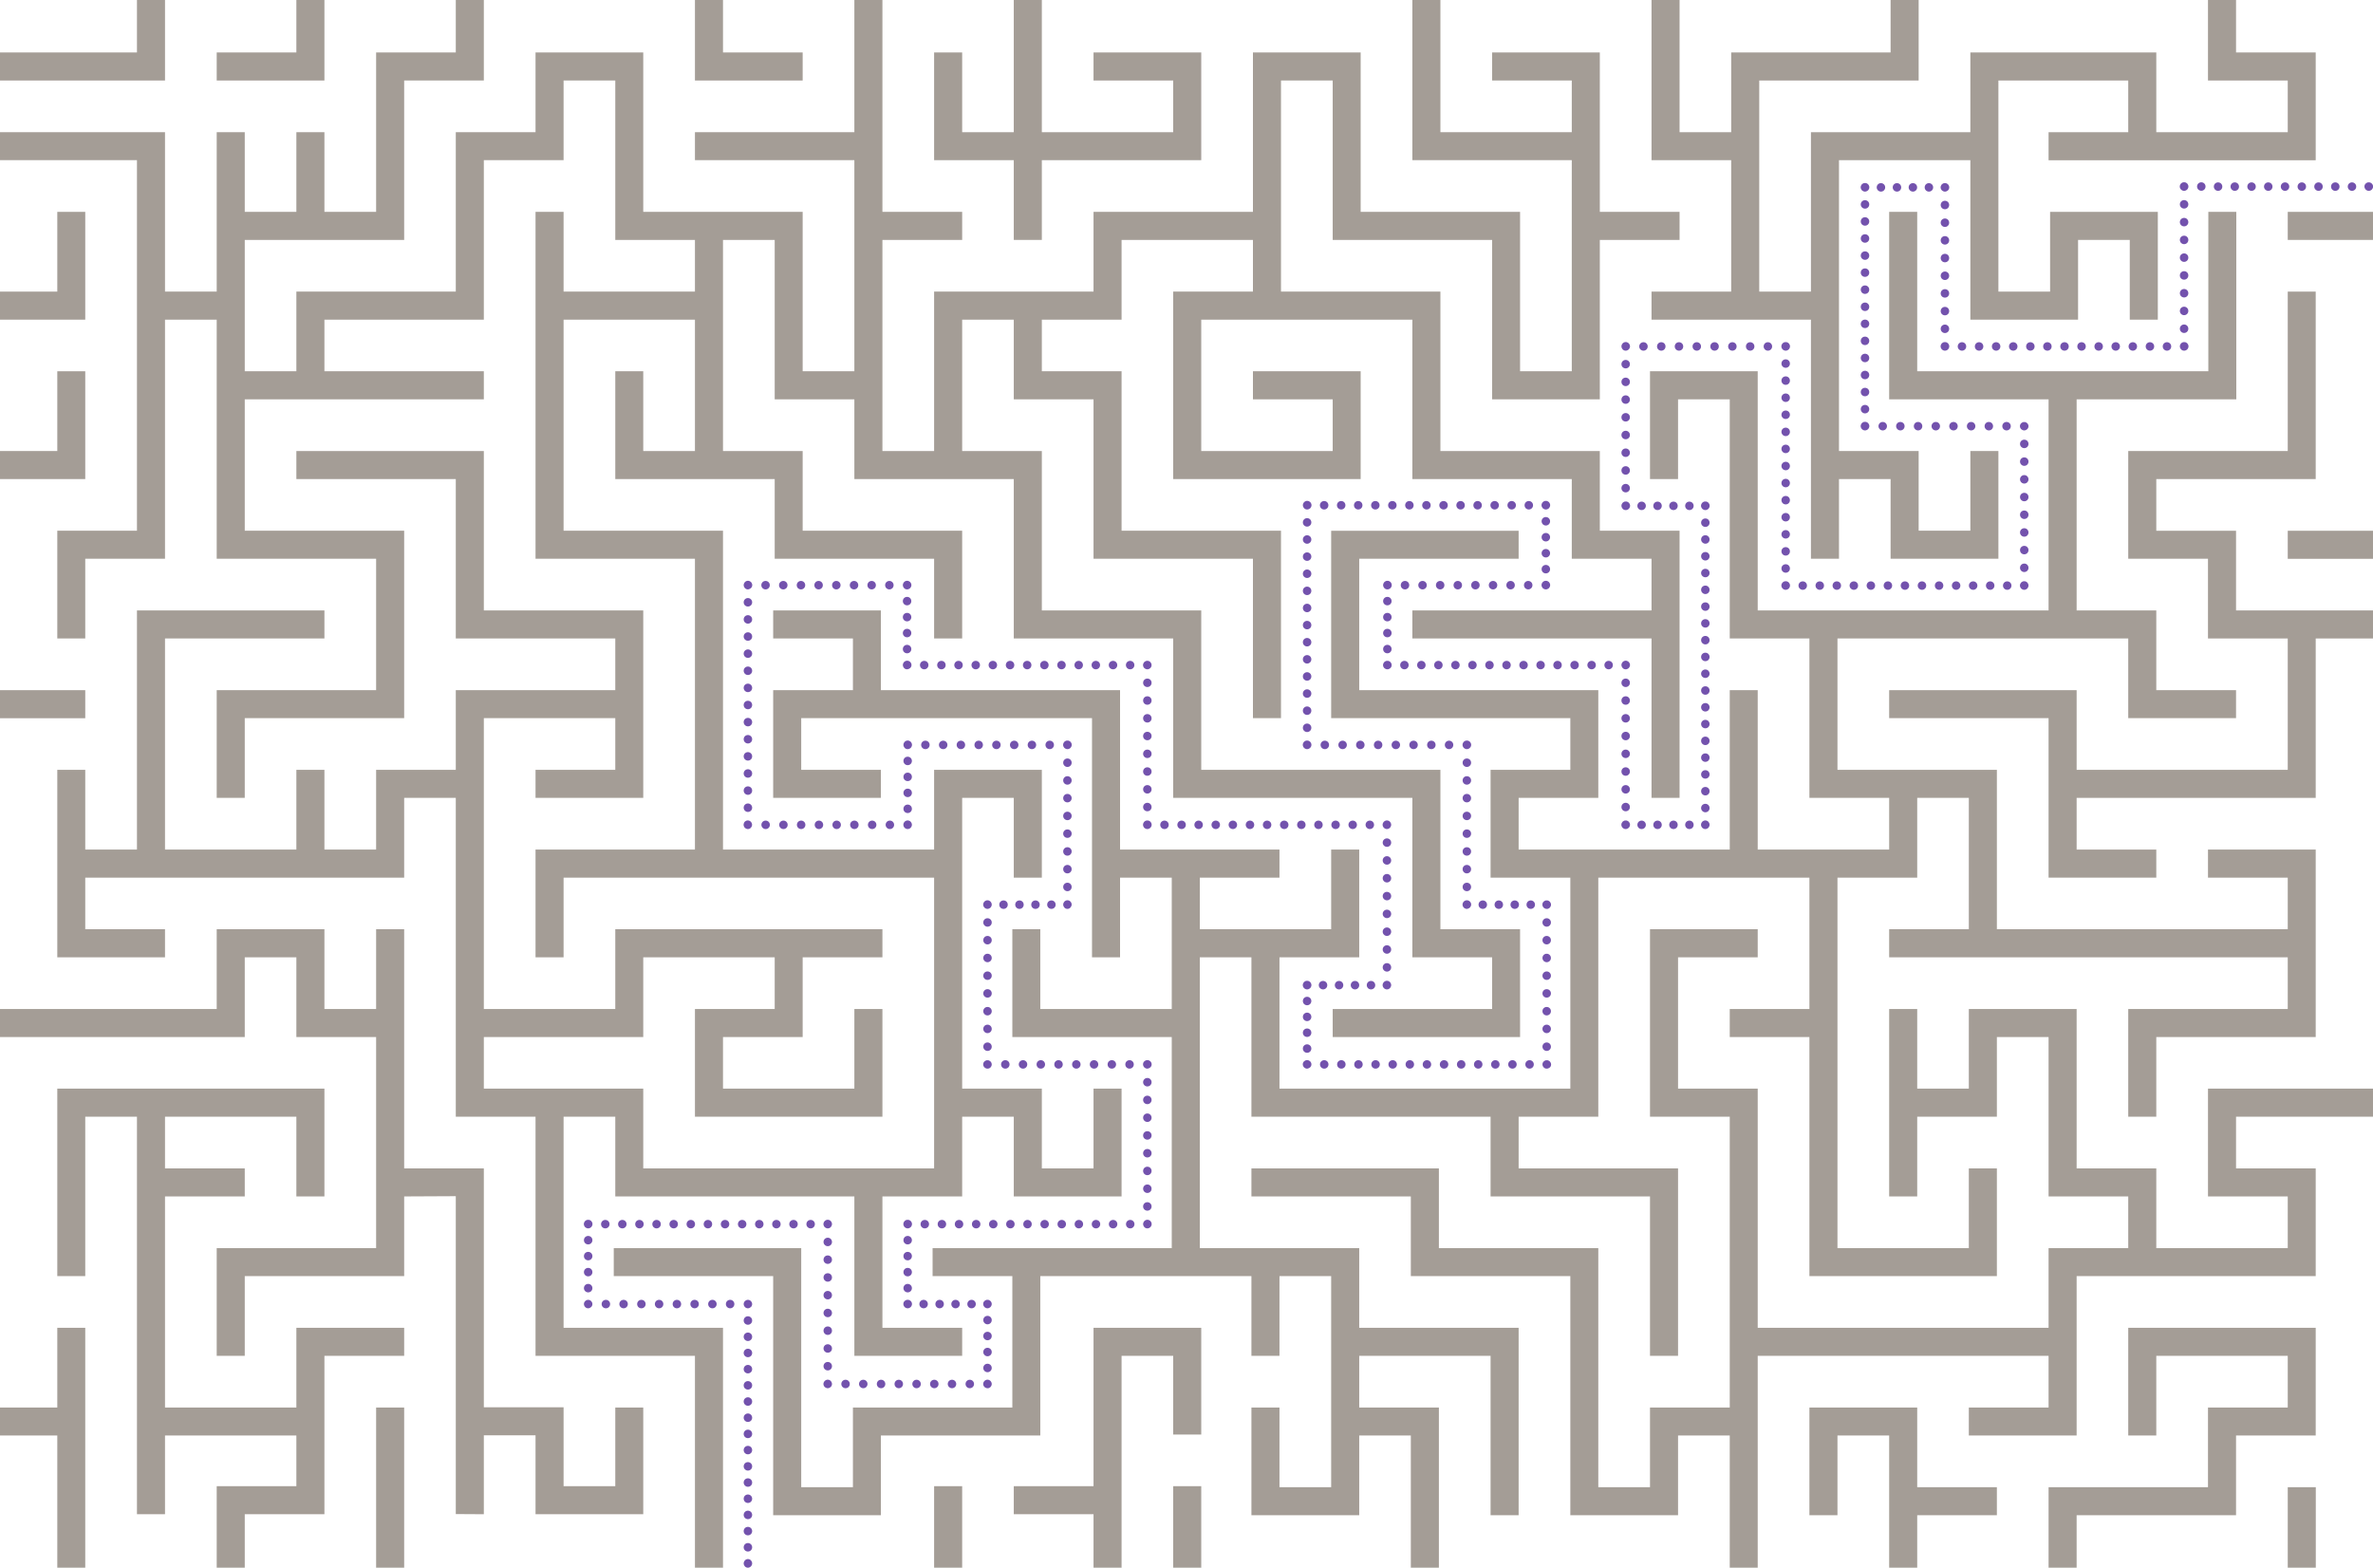 <svg xmlns="http://www.w3.org/2000/svg" viewBox="0 0 2800 1849.9">
  <style>
    .st0{fill:#a49d96}.st1{fill:#7352ad}
  </style>
  <g id="maze">
    <g>
      <polygon points="382.8 0 349.7 0 349.7 61.9 255.7 61.9 255.7 95 382.8 95" class="st0"/>
      <polygon points="194.7 0 161.6 0 161.6 61.9 0 61.9 0 95 194.7 95" class="st0"/>
      <polygon points="1196.2 283.1 1229.3 283.1 1229.3 189 1417.4 189 1417.4 61.9 1290.3 61.9 1290.3 95 1384.3 95 1384.3 156 1229.3 156 1229.3 0 1196.2 0 1196.2 156 1135.3 156 1135.3 61.9 1102.2 61.9 1102.2 189 1196.2 189" class="st0"/>
      <rect width="33.1" height="96.2" x="1102.2" y="1753.7" class="st0"/>
      <polygon points="1290.3 1753.7 1196.2 1753.7 1196.2 1786.8 1290.3 1786.8 1290.3 1849.9 1323.4 1849.9 1323.4 1599.9 1384.3 1599.9 1384.3 1692.8 1417.4 1692.8 1417.4 1566.8 1290.3 1566.8" class="st0"/>
      <rect width="33.1" height="96.2" x="1384.3" y="1753.7" class="st0"/>
      <polygon points="349.7 1660.9 194.7 1660.9 194.7 1411.8 288.8 1411.8 288.8 1378.7 194.7 1378.7 194.7 1317.7 349.7 1317.7 349.7 1411.8 382.8 1411.8 382.8 1284.6 67.6 1284.6 67.6 1505.8 100.6 1505.8 100.6 1317.7 161.6 1317.7 161.6 1786.8 194.7 1786.8 194.7 1693.9 349.7 1693.9 349.7 1753.7 255.7 1753.7 255.7 1849.9 288.8 1849.9 288.8 1786.8 382.8 1786.8 382.8 1599.9 476.9 1599.9 476.9 1566.8 349.7 1566.8" class="st0"/>
      <rect width="33.1" height="189.1" x="443.8" y="1660.9" class="st0"/>
      <polygon points="947.1 61.9 853.1 61.9 853.1 0 820 0 820 95 947.1 95" class="st0"/>
      <polygon points="100.6 250 67.6 250 67.6 344.1 0 344.1 0 377.2 100.6 377.2" class="st0"/>
      <polygon points="100.6 438.1 67.6 438.1 67.6 532.2 0 532.2 0 565.3 100.6 565.3" class="st0"/>
      <rect width="100.6" height="33.1" y="814.4" class="st0"/>
      <polygon points="726 1753.7 665 1753.7 665 1660.6 570.9 1660.6 570.9 1378.7 476.9 1378.7 476.9 1096.5 443.8 1096.5 443.8 1190.6 382.8 1190.6 382.8 1096.5 255.7 1096.5 255.7 1190.6 0 1190.6 0 1223.7 288.8 1223.7 288.8 1129.6 349.7 1129.6 349.7 1223.7 443.8 1223.7 443.8 1472.8 255.7 1472.8 255.7 1599.9 288.8 1599.9 288.8 1505.8 476.9 1505.8 476.9 1411.8 537.8 1411.5 537.8 1786.6 570.9 1786.8 570.9 1693.7 631.9 1693.7 631.9 1786.8 759 1786.8 759 1660.9 726 1660.9" class="st0"/>
      <polygon points="67.6 1660.9 0 1660.9 0 1693.9 67.6 1693.9 67.6 1849.9 100.6 1849.9 100.6 1566.8 67.6 1566.8" class="st0"/>
      <polygon points="2605.3 1411.8 2699.4 1411.8 2699.4 1472.8 2544.3 1472.8 2544.3 1378.7 2450.3 1378.7 2450.3 1190.6 2323.1 1190.6 2323.1 1284.6 2262.2 1284.6 2262.2 1190.6 2229.1 1190.6 2229.1 1411.8 2262.2 1411.8 2262.2 1317.7 2356.2 1317.7 2356.2 1223.7 2417.2 1223.7 2417.2 1411.8 2511.2 1411.8 2511.2 1472.8 2417.2 1472.8 2417.2 1566.8 2074 1566.8 2074 1284.6 1980 1284.6 1980 1129.6 2074 1129.6 2074 1096.5 1946.9 1096.5 1946.9 1317.7 2041 1317.7 2041 1660.9 1946.9 1660.9 1946.9 1754.9 1885.9 1754.9 1885.9 1472.8 1697.8 1472.8 1697.8 1378.7 1476.6 1378.7 1476.6 1411.8 1664.7 1411.8 1664.7 1505.8 1852.9 1505.8 1852.9 1788 1980 1788 1980 1693.9 2041 1693.9 2041 1753.7 2041 1753.7 2041 1849.9 2074 1849.9 2074 1788 2074 1753.7 2074 1599.9 2417.2 1599.9 2417.2 1660.9 2323.1 1660.9 2323.1 1693.9 2450.3 1693.9 2450.3 1505.8 2732.4 1505.8 2732.4 1378.7 2638.4 1378.7 2638.4 1317.7 2800 1317.7 2800 1284.6 2605.3 1284.6" class="st0"/>
      <polygon points="2638.4 626.3 2544.3 626.3 2544.3 565.3 2732.4 565.3 2732.4 344.1 2699.4 344.1 2699.4 532.2 2511.2 532.2 2511.2 659.3 2605.3 659.3 2605.3 753.4 2699.4 753.4 2699.4 908.4 2450.3 908.4 2450.3 814.4 2229.1 814.4 2229.1 847.4 2417.2 847.4 2417.2 1035.6 2544.3 1035.6 2544.3 1002.5 2450.3 1002.5 2450.3 941.5 2732.4 941.5 2732.4 753.4 2800 753.4 2800 720.3 2638.4 720.3" class="st0"/>
      <rect width="100.6" height="33.1" x="2699.4" y="626.3" class="st0"/>
      <rect width="100.6" height="33.1" x="2699.4" y="250" class="st0"/>
      <polygon points="2262.2 1660.9 2135 1660.9 2135 1788 2168.1 1788 2168.1 1693.9 2229.1 1693.9 2229.1 1849.9 2262.2 1849.9 2262.2 1788 2356.2 1788 2356.2 1754.9 2262.2 1754.9" class="st0"/>
      <polygon points="2511.2 1693.9 2544.3 1693.9 2544.3 1599.9 2699.4 1599.9 2699.4 1660.9 2605.3 1660.9 2605.3 1754.9 2417.2 1754.9 2417.2 1849.9 2450.3 1849.9 2450.3 1788 2638.4 1788 2638.4 1693.9 2732.4 1693.9 2732.4 1566.8 2511.2 1566.8" class="st0"/>
      <rect width="33.1" height="95" x="2699.4" y="1754.9" class="st0"/>
      <polygon points="2638.7 471.2 2450.3 471.2 2450.3 720.3 2544.3 720.3 2544.3 814.4 2638.4 814.4 2638.4 847.4 2511.2 847.4 2511.2 753.4 2168.1 753.4 2168.1 908.4 2356.2 908.4 2356.2 1096.5 2699.4 1096.5 2699.4 1035.6 2605.3 1035.6 2605.3 1002.5 2732.4 1002.5 2732.4 1223.7 2544.3 1223.7 2544.3 1317.7 2511.2 1317.7 2511.2 1190.6 2699.4 1190.6 2699.4 1129.6 2229.1 1129.6 2229.1 1096.5 2323.1 1096.5 2323.1 941.5 2262.2 941.5 2262.2 1035.6 2168.1 1035.6 2168.1 1472.8 2323.1 1472.8 2323.1 1378.7 2356.2 1378.7 2356.2 1505.8 2135 1505.8 2135 1223.7 2041 1223.7 2041 1190.6 2135 1190.6 2135 1035.6 1885.9 1035.6 1885.9 1317.7 1791.9 1317.7 1791.9 1378.7 1980 1378.7 1980 1599.9 1946.9 1599.9 1946.9 1411.8 1758.8 1411.8 1758.8 1317.7 1476.6 1317.7 1476.6 1129.6 1415.7 1129.6 1415.7 1472.8 1603.8 1472.8 1603.8 1566.8 1791.9 1566.8 1791.9 1788 1758.8 1788 1758.8 1599.9 1603.8 1599.9 1603.8 1660.9 1697.8 1660.9 1697.8 1849.9 1664.7 1849.9 1664.7 1693.9 1603.8 1693.9 1603.8 1788 1476.6 1788 1476.6 1660.9 1509.7 1660.9 1509.7 1754.9 1570.7 1754.9 1570.7 1505.8 1509.7 1505.8 1509.7 1599.9 1476.6 1599.9 1476.6 1505.8 1227.5 1505.8 1227.5 1693.9 1039.4 1693.9 1039.4 1788 912.3 1788 912.3 1505.8 724.2 1505.8 724.2 1472.8 945.4 1472.8 945.4 1754.9 1006.4 1754.9 1006.4 1660.9 1194.5 1660.9 1194.5 1505.8 1100.4 1505.8 1100.4 1472.8 1382.6 1472.8 1382.6 1223.7 1194.5 1223.7 1194.5 1096.5 1227.5 1096.5 1227.5 1190.6 1382.6 1190.6 1382.6 1035.6 1321.6 1035.6 1321.6 1129.6 1288.5 1129.6 1288.5 847.4 945.4 847.4 945.4 908.4 1039.4 908.4 1039.4 941.5 912.3 941.5 912.3 814.4 1006.4 814.4 1006.4 753.4 912.3 753.4 912.3 720.3 1039.4 720.3 1039.4 814.4 1321.6 814.4 1321.6 1002.5 1509.7 1002.5 1509.7 1035.6 1415.7 1035.6 1415.7 1096.5 1570.7 1096.5 1570.7 1002.5 1603.8 1002.5 1603.8 1129.6 1509.7 1129.6 1509.7 1284.6 1852.9 1284.6 1852.9 1035.6 1758.8 1035.6 1758.8 908.4 1852.9 908.4 1852.9 847.4 1570.7 847.4 1570.7 626.3 1791.9 626.3 1791.9 659.3 1603.8 659.3 1603.8 814.4 1885.9 814.4 1885.9 941.5 1791.9 941.5 1791.9 1002.5 2041 1002.5 2041 814.4 2074 814.4 2074 1002.5 2229.1 1002.5 2229.1 941.5 2135 941.5 2135 753.4 2041 753.4 2041 471.2 1980 471.2 1980 565.3 1946.9 565.3 1946.9 438.1 2074 438.1 2074 720.3 2417.2 720.3 2417.2 471.2 2229.1 471.2 2229.1 250 2262.2 250 2262.2 438.1 2605.7 438.1 2605.7 250 2638.7 250" class="st0"/>
      <polygon points="2638.4 61.9 2638.4 0 2605.3 0 2605.3 95 2699.4 95 2699.4 156 2544.3 156 2544.3 61.9 2544.1 61.9 2544.1 61.9 2324.9 61.9 2324.9 156 2136.8 156 2136.8 344.1 2075.8 344.1 2075.8 95 2230.8 95 2263.9 95 2263.9 95 2263.9 0 2230.8 0 2230.8 61.9 2042.7 61.9 2042.7 156 1981.8 156 1981.8 0 1948.7 0 1948.7 189 2042.7 189 2042.7 344.1 1948.7 344.1 1948.7 377.2 2136.8 377.2 2136.8 659.3 2169.9 659.3 2169.9 565.3 2230.8 565.3 2230.8 659.3 2358 659.3 2358 532.2 2324.9 532.2 2324.9 626.2 2263.9 626.2 2263.9 532.2 2169.9 532.2 2169.9 189 2324.9 189 2324.9 377.2 2452 377.2 2452 283.1 2513 283.1 2513 377.2 2546.1 377.2 2546.1 250 2419 250 2419 344.1 2358 344.1 2358 95 2511.2 95 2511.2 156 2417.2 156 2417.2 189.1 2638.4 189.1 2732.4 189.1 2732.4 61.9" class="st0"/>
      <polygon points="665 1317.7 726 1317.7 726 1411.8 1008.1 1411.8 1008.1 1599.9 1135.3 1599.9 1135.3 1566.8 1041.2 1566.8 1041.2 1411.8 1135.3 1411.8 1135.3 1317.7 1196.2 1317.7 1196.2 1411.8 1323.4 1411.8 1323.4 1284.6 1290.3 1284.6 1290.3 1378.7 1229.3 1378.7 1229.3 1284.6 1135.3 1284.6 1135.3 941.5 1196.2 941.5 1196.2 1035.6 1229.3 1035.6 1229.3 908.4 1102.2 908.4 1102.2 1002.5 853.1 1002.5 853.1 626.2 665 626.2 665 377.2 820 377.2 820 532.2 759 532.2 759 438.1 726 438.1 726 565.3 914.1 565.3 914.1 659.3 1102.2 659.3 1102.2 753.4 1135.3 753.4 1135.3 626.2 947.1 626.2 947.1 532.2 853.1 532.2 853.1 283.1 914.1 283.1 914.1 471.2 1008.1 471.2 1008.1 565.3 1196.2 565.3 1196.2 753.4 1384.3 753.4 1384.3 941.5 1666.5 941.5 1666.5 1129.6 1760.6 1129.6 1760.6 1190.6 1572.5 1190.6 1572.5 1223.7 1793.6 1223.7 1793.6 1096.5 1699.6 1096.5 1699.6 908.4 1417.4 908.4 1417.4 720.3 1229.3 720.3 1229.3 532.2 1135.3 532.2 1135.3 377.2 1196.2 377.2 1196.2 471.2 1290.3 471.2 1290.3 659.3 1478.4 659.3 1478.4 847.4 1511.5 847.4 1511.5 626.2 1323.4 626.2 1323.4 438.1 1229.3 438.1 1229.3 377.2 1323.4 377.2 1323.4 283.1 1478.4 283.1 1478.4 344.1 1384.3 344.1 1384.3 565.3 1605.5 565.3 1605.5 438.1 1478.4 438.1 1478.4 471.2 1572.5 471.2 1572.5 532.2 1417.4 532.2 1417.4 377.2 1666.5 377.2 1666.5 565.3 1854.6 565.3 1854.6 659.3 1948.7 659.3 1948.7 720.3 1666.5 720.3 1666.5 753.4 1948.7 753.4 1948.7 941.5 1981.8 941.5 1981.8 626.2 1887.7 626.2 1887.7 532.2 1699.6 532.2 1699.6 344.1 1511.5 344.1 1511.5 95 1572.5 95 1572.5 283.1 1760.6 283.1 1760.6 471.2 1887.7 471.2 1887.7 283.1 1981.8 283.1 1981.8 250 1887.7 250 1887.7 61.9 1760.6 61.9 1760.6 95 1854.6 95 1854.6 156 1699.6 156 1699.6 0 1666.5 0 1666.5 189 1854.6 189 1854.6 438.1 1793.6 438.1 1793.6 250 1605.5 250 1605.5 61.9 1478.4 61.9 1478.4 250 1290.3 250 1290.3 344.1 1102.2 344.1 1102.2 532.2 1041.2 532.2 1041.2 283.1 1135.3 283.1 1135.3 250 1041.2 250 1041.2 0 1008.1 0 1008.1 156 820 156 820 189 1008.1 189 1008.1 438.1 947.1 438.1 947.1 250 759 250 759 61.9 631.9 61.9 631.9 156 537.8 156 537.8 344.1 349.7 344.1 349.7 438.1 288.8 438.1 288.8 283.1 476.9 283.1 476.9 95 570.9 95 570.9 61.9 570.9 0 537.8 0 537.8 61.9 443.8 61.9 443.8 250 382.8 250 382.8 156 349.7 156 349.7 250 288.8 250 288.8 156 255.7 156 255.7 344.1 194.7 344.1 194.7 156 0 156 0 189 161.6 189 161.6 626.2 67.6 626.2 67.6 753.4 100.6 753.4 100.6 659.3 194.7 659.3 194.7 377.2 255.7 377.2 255.7 659.3 443.8 659.3 443.8 814.4 255.7 814.4 255.7 941.5 288.8 941.5 288.8 847.4 476.9 847.4 476.9 626.2 288.8 626.2 288.8 471.2 570.9 471.2 570.9 438.1 382.8 438.1 382.8 377.2 570.9 377.2 570.9 189 665 189 665 95 726 95 726 283.1 820 283.1 820 344.1 665 344.1 665 250 631.9 250 631.9 659.3 820 659.3 820 1002.5 631.9 1002.5 631.9 1129.6 665 1129.6 665 1035.6 1102.2 1035.6 1102.2 1378.7 759 1378.7 759 1284.6 570.9 1284.6 570.9 1223.7 759 1223.7 759 1129.6 914.1 1129.6 914.1 1190.6 820 1190.6 820 1317.7 1041.2 1317.7 1041.2 1190.6 1008.1 1190.6 1008.1 1284.6 853.1 1284.6 853.1 1223.7 947.1 1223.7 947.1 1129.6 1041.2 1129.6 1041.2 1096.5 726 1096.5 726 1190.6 570.9 1190.6 570.9 847.4 726 847.4 726 908.4 631.9 908.4 631.9 941.5 759 941.5 759 720.3 570.9 720.3 570.9 532.2 349.7 532.2 349.7 565.3 537.8 565.3 537.8 753.4 726 753.4 726 814.4 537.8 814.4 537.8 908.4 443.8 908.4 443.8 1002.5 382.8 1002.5 382.8 908.4 349.7 908.4 349.7 1002.5 194.7 1002.5 194.7 753.4 382.8 753.4 382.8 720.3 161.6 720.3 161.6 1002.5 100.6 1002.5 100.6 908.4 67.6 908.4 67.6 1129.6 194.7 1129.6 194.7 1096.5 100.6 1096.5 100.6 1035.6 476.9 1035.6 476.9 941.5 537.8 941.5 537.8 1317.7 631.9 1317.7 631.9 1599.9 820 1599.9 820 1849.9 853.1 1849.9 853.1 1566.8 665 1566.8" class="st0"/>
    </g>
  </g>
  <g id="solution">
    <g>
      <g>
        <g>
          <g>
            <g>
              <g>
                <path d="M882.5 1543.8c-1.3 0-2.6-.5-3.5-1.5-.9-.9-1.5-2.2-1.5-3.5 0-1.3.5-2.6 1.5-3.5.9-.9 2.2-1.5 3.5-1.5 1.3 0 2.6.5 3.5 1.5.9.9 1.5 2.2 1.5 3.5 0 1.3-.5 2.6-1.5 3.5s-2.2 1.5-3.5 1.5z" class="st1"/>
              </g>
              <g>
                <path d="M856.5 1538.8c0-2.8 2.2-5 5-5s5 2.2 5 5-2.2 5-5 5c-2.7 0-5-2.2-5-5zm-20.9 0c0-2.8 2.2-5 5-5s5 2.2 5 5-2.2 5-5 5-5-2.2-5-5zm-21 0c0-2.8 2.2-5 5-5s5 2.2 5 5-2.2 5-5 5c-2.7 0-5-2.2-5-5zm-20.9 0c0-2.8 2.2-5 5-5s5 2.2 5 5-2.2 5-5 5-5-2.2-5-5zm-21 0c0-2.8 2.2-5 5-5s5 2.2 5 5-2.2 5-5 5c-2.7 0-5-2.2-5-5zm-20.9 0c0-2.8 2.2-5 5-5s5 2.2 5 5-2.2 5-5 5-5-2.2-5-5zm-21 0c0-2.8 2.2-5 5-5s5 2.2 5 5-2.2 5-5 5c-2.7 0-5-2.2-5-5zm-20.9 0c0-2.8 2.2-5 5-5s5 2.2 5 5-2.2 5-5 5-5-2.2-5-5z" class="st1"/>
              </g>
              <g>
                <path d="M694 1543.8c-1.3 0-2.6-.5-3.5-1.5-.9-.9-1.5-2.2-1.5-3.5 0-1.3.5-2.6 1.5-3.5.9-.9 2.2-1.5 3.5-1.5 1.3 0 2.6.5 3.5 1.5.9.9 1.5 2.2 1.5 3.5 0 1.3-.5 2.6-1.5 3.5s-2.2 1.5-3.5 1.5z" class="st1"/>
              </g>
              <g>
                <path d="M689 1520c0-2.8 2.2-5 5-5s5 2.2 5 5-2.2 5-5 5-5-2.3-5-5zm0-18.9c0-2.8 2.2-5 5-5s5 2.2 5 5-2.2 5-5 5-5-2.2-5-5zm0-18.9c0-2.8 2.2-5 5-5s5 2.2 5 5-2.2 5-5 5-5-2.2-5-5zm0-18.8c0-2.8 2.2-5 5-5s5 2.2 5 5-2.2 5-5 5-5-2.2-5-5z" class="st1"/>
              </g>
              <g>
                <path d="M694 1449.5c-.3 0-.7 0-1-.1l-.9-.3c-.3-.1-.6-.3-.9-.5s-.5-.4-.8-.6c-.2-.2-.4-.5-.6-.8-.2-.3-.3-.6-.5-.9l-.3-.9c-.1-.3-.1-.7-.1-1 0-.3 0-.7.1-1l.3-.9c.1-.3.3-.6.5-.9.2-.3.4-.5.6-.8.2-.2.5-.4.8-.6.3-.2.6-.3.9-.5l.9-.3c.6-.1 1.3-.1 2 0l.9.3c.3.1.6.3.9.5.3.2.5.4.8.6.2.2.4.5.6.8.2.3.3.6.5.9l.3.9c.1.3.1.7.1 1 0 .3 0 .7-.1 1l-.3.9c-.1.3-.3.6-.5.9-.2.3-.4.5-.6.8-.2.2-.5.4-.8.6-.3.2-.6.3-.9.5l-.9.3c-.4.1-.7.1-1 .1z" class="st1"/>
              </g>
              <g>
                <path d="M951.5 1444.5c0-2.8 2.2-5 5-5s5 2.2 5 5-2.2 5-5 5c-2.7 0-5-2.2-5-5zm-20.2 0c0-2.8 2.2-5 5-5s5 2.2 5 5-2.2 5-5 5c-2.7 0-5-2.2-5-5zm-20.2 0c0-2.8 2.2-5 5-5s5 2.2 5 5-2.2 5-5 5c-2.7 0-5-2.2-5-5zm-20.2 0c0-2.8 2.2-5 5-5s5 2.2 5 5-2.2 5-5 5c-2.7 0-5-2.2-5-5zm-20.2 0c0-2.8 2.2-5 5-5s5 2.2 5 5-2.2 5-5 5c-2.7 0-5-2.2-5-5zm-20.2 0c0-2.8 2.2-5 5-5s5 2.2 5 5-2.2 5-5 5c-2.7 0-5-2.2-5-5zm-20.2 0c0-2.8 2.2-5 5-5s5 2.2 5 5-2.2 5-5 5c-2.7 0-5-2.2-5-5zm-20.2 0c0-2.8 2.2-5 5-5s5 2.2 5 5-2.2 5-5 5c-2.7 0-5-2.2-5-5zm-20.2 0c0-2.8 2.2-5 5-5s5 2.2 5 5-2.2 5-5 5c-2.7 0-5-2.2-5-5zm-20.2 0c0-2.8 2.2-5 5-5s5 2.2 5 5-2.2 5-5 5c-2.7 0-5-2.2-5-5zm-20.2 0c0-2.8 2.2-5 5-5s5 2.2 5 5-2.2 5-5 5c-2.7 0-5-2.2-5-5zm-20.2 0c0-2.8 2.2-5 5-5s5 2.2 5 5-2.2 5-5 5c-2.7 0-5-2.2-5-5zm-20.1 0c0-2.8 2.2-5 5-5s5 2.2 5 5-2.2 5-5 5-5-2.2-5-5z" class="st1"/>
              </g>
              <g>
                <path d="M976.7 1449.5c-.3 0-.7 0-1-.1l-.9-.3c-.3-.1-.6-.3-.9-.5-.3-.2-.5-.4-.8-.6-.2-.2-.4-.5-.6-.8-.2-.3-.3-.6-.5-.9l-.3-.9c-.1-.3-.1-.7-.1-1 0-.3 0-.7.1-1l.3-.9c.1-.3.3-.6.5-.9.2-.3.4-.5.6-.8.2-.2.5-.4.8-.6.3-.2.6-.3.9-.5l.9-.3c1.6-.3 3.4.2 4.5 1.4.2.2.4.5.6.8.2.3.3.6.5.9l.3.9c.1.3.1.7.1 1 0 .3 0 .7-.1 1l-.3.9c-.1.3-.3.6-.5.9-.2.3-.4.5-.6.8-.9 1-2.2 1.5-3.5 1.5z" class="st1"/>
              </g>
              <g>
                <path d="M971.7 1612.1c0-2.8 2.2-5 5-5s5 2.2 5 5-2.2 5-5 5c-2.7 0-5-2.2-5-5zm0-20.9c0-2.8 2.2-5 5-5s5 2.2 5 5-2.2 5-5 5c-2.7 0-5-2.3-5-5zm0-21c0-2.8 2.2-5 5-5s5 2.2 5 5-2.2 5-5 5c-2.7 0-5-2.2-5-5zm0-20.9c0-2.8 2.2-5 5-5s5 2.2 5 5-2.2 5-5 5c-2.7 0-5-2.3-5-5zm0-21c0-2.8 2.2-5 5-5s5 2.2 5 5-2.2 5-5 5c-2.7 0-5-2.2-5-5zm0-20.9c0-2.8 2.2-5 5-5s5 2.2 5 5-2.2 5-5 5c-2.7 0-5-2.3-5-5zm0-21c0-2.8 2.2-5 5-5s5 2.2 5 5-2.2 5-5 5c-2.7 0-5-2.2-5-5zm0-20.9c0-2.8 2.2-5 5-5s5 2.2 5 5-2.2 5-5 5c-2.7 0-5-2.2-5-5z" class="st1"/>
              </g>
              <g>
                <path d="M976.7 1638.1c-.3 0-.7 0-1-.1l-.9-.3c-.3-.1-.6-.3-.9-.5-.3-.2-.5-.4-.8-.6-.9-.9-1.5-2.2-1.5-3.5 0-.3 0-.7.1-1l.3-.9c.1-.3.3-.6.5-.9.2-.3.4-.5.6-.8.2-.2.5-.4.8-.6.3-.2.6-.3.9-.5l.9-.3c1.6-.3 3.4.2 4.5 1.4.2.2.4.5.6.8.2.3.3.6.5.9l.3.9c.1.3.1.7.1 1 0 1.3-.5 2.6-1.5 3.5-.2.2-.5.4-.8.6s-.6.3-.9.5l-.9.3c-.2 0-.5.1-.9.1z" class="st1"/>
              </g>
              <g>
                <path d="M1139.3 1633.1c0-2.8 2.2-5 5-5s5 2.2 5 5-2.2 5-5 5-5-2.3-5-5zm-21 0c0-2.8 2.2-5 5-5s5 2.2 5 5-2.2 5-5 5c-2.7 0-5-2.3-5-5zm-20.9 0c0-2.8 2.2-5 5-5s5 2.2 5 5-2.2 5-5 5-5-2.3-5-5zm-20.9 0c0-2.8 2.2-5 5-5s5 2.2 5 5-2.2 5-5 5-5-2.3-5-5zm-21 0c0-2.8 2.2-5 5-5s5 2.2 5 5-2.2 5-5 5-5-2.3-5-5zm-20.9 0c0-2.8 2.2-5 5-5s5 2.2 5 5-2.2 5-5 5-5-2.3-5-5zm-21 0c0-2.8 2.2-5 5-5s5 2.2 5 5-2.2 5-5 5c-2.7 0-5-2.3-5-5zm-20.9 0c0-2.8 2.2-5 5-5s5 2.2 5 5-2.2 5-5 5-5-2.3-5-5z" class="st1"/>
              </g>
              <g>
                <path d="M1165.2 1638.1c-.3 0-.6 0-1-.1l-.9-.3c-.3-.1-.6-.3-.9-.5s-.5-.4-.8-.6c-.9-.9-1.5-2.2-1.5-3.5 0-.3 0-.7.1-1l.3-.9c.1-.3.3-.6.5-.9.2-.3.4-.5.6-.8.2-.2.5-.4.8-.6.3-.2.6-.3.9-.5l.9-.3c1.6-.3 3.3.2 4.5 1.4.2.2.4.5.6.8.2.3.3.6.5.9l.3.9c.1.3.1.7.1 1 0 .3 0 .7-.1 1l-.3.9c-.1.3-.3.6-.5.9-.2.3-.4.5-.6.8-.2.2-.5.4-.8.6-.3.2-.6.3-.9.5l-.9.3c-.2-.1-.5 0-.9 0z" class="st1"/>
              </g>
              <g>
                <path d="M1160.2 1614.2c0-2.8 2.2-5 5-5s5 2.2 5 5-2.2 5-5 5c-2.7 0-5-2.2-5-5zm0-18.8c0-2.8 2.2-5 5-5s5 2.2 5 5-2.2 5-5 5c-2.7 0-5-2.3-5-5zm0-18.9c0-2.8 2.2-5 5-5s5 2.2 5 5-2.2 5-5 5c-2.7 0-5-2.2-5-5zm0-18.8c0-2.8 2.2-5 5-5s5 2.2 5 5-2.2 5-5 5c-2.7 0-5-2.3-5-5z" class="st1"/>
              </g>
              <g>
                <path d="M1165.2 1543.8c-.3 0-.7 0-1-.1l-.9-.3c-.3-.1-.6-.3-.9-.5-.3-.2-.5-.4-.8-.6-.2-.2-.4-.5-.6-.8-.2-.3-.3-.6-.5-.9l-.3-.9c-.1-.3-.1-.7-.1-1 0-1.3.5-2.6 1.5-3.5.2-.2.5-.4.8-.6.3-.2.6-.3.9-.5l.9-.3c.6-.1 1.3-.1 1.9 0l.9.3c.3.1.6.3.9.5.3.2.5.4.8.6.9.9 1.5 2.2 1.5 3.5 0 .3 0 .7-.1 1l-.3.9c-.1.3-.3.6-.5.9-.2.3-.4.5-.6.8-.2.2-.5.4-.8.6-.3.2-.6.3-.9.5l-.9.3c-.2.1-.5.1-.9.1z" class="st1"/>
              </g>
              <g>
                <path d="M1141.4 1538.8c0-2.8 2.2-5 5-5s5 2.2 5 5-2.2 5-5 5-5-2.2-5-5zm-18.9 0c0-2.8 2.2-5 5-5s5 2.2 5 5-2.2 5-5 5c-2.7 0-5-2.2-5-5zm-18.8 0c0-2.8 2.2-5 5-5s5 2.2 5 5-2.2 5-5 5-5-2.2-5-5zm-18.9 0c0-2.8 2.2-5 5-5s5 2.2 5 5-2.2 5-5 5c-2.7 0-5-2.2-5-5z" class="st1"/>
              </g>
              <g>
                <path d="M1071 1543.8c-.3 0-.7 0-1-.1l-.9-.3c-.3-.1-.6-.3-.9-.5-.3-.2-.5-.4-.8-.6-.2-.2-.4-.5-.6-.8-.2-.3-.3-.6-.5-.9l-.3-.9c-.1-.3-.1-.7-.1-1 0-1.3.5-2.6 1.5-3.5.2-.2.5-.4.8-.6.3-.2.6-.3.9-.5l.9-.3c.6-.1 1.3-.1 2 0l.9.3c.3.1.6.3.9.5.3.2.5.4.8.6.9.9 1.5 2.2 1.5 3.5 0 .3 0 .7-.1 1l-.3.9c-.1.3-.3.6-.5.9-.2.3-.4.5-.6.8-.2.2-.5.4-.8.6-.3.2-.6.3-.9.5l-.9.3c-.4.1-.7.1-1 .1z" class="st1"/>
              </g>
              <g>
                <path d="M1066 1520c0-2.8 2.2-5 5-5s5 2.2 5 5-2.2 5-5 5-5-2.3-5-5zm0-18.9c0-2.8 2.2-5 5-5s5 2.2 5 5-2.2 5-5 5-5-2.2-5-5zm0-18.9c0-2.8 2.2-5 5-5s5 2.2 5 5-2.2 5-5 5-5-2.2-5-5zm0-18.8c0-2.8 2.2-5 5-5s5 2.2 5 5-2.2 5-5 5-5-2.2-5-5z" class="st1"/>
              </g>
              <g>
                <path d="M1071 1449.5c-.3 0-.7 0-1-.1l-.9-.3c-.3-.1-.6-.3-.9-.5s-.5-.4-.8-.6c-.2-.2-.4-.5-.6-.8-.2-.3-.3-.6-.5-.9l-.3-.9c-.1-.3-.1-.7-.1-1 0-.3 0-.7.1-1l.3-.9c.1-.3.3-.6.5-.9.2-.3.4-.5.6-.8.2-.2.5-.4.8-.6.3-.2.6-.3.9-.5l.9-.3c.6-.1 1.3-.1 2 0l.9.3c.3.1.6.3.9.5.3.2.5.4.8.6.2.2.4.5.6.8.2.3.3.6.5.9l.3.9c.1.3.1.7.1 1 0 .3 0 .7-.1 1l-.3.9c-.1.3-.3.6-.5.9-.2.3-.4.5-.6.8-.2.2-.5.4-.8.6-.3.2-.6.3-.9.5l-.9.3c-.4.1-.7.1-1 .1z" class="st1"/>
              </g>
              <g>
                <path d="M1328.6 1444.5c0-2.8 2.2-5 5-5s5 2.2 5 5-2.2 5-5 5-5-2.2-5-5zm-20.2 0c0-2.8 2.2-5 5-5s5 2.2 5 5-2.2 5-5 5-5-2.2-5-5zm-20.2 0c0-2.8 2.2-5 5-5s5 2.2 5 5-2.2 5-5 5-5-2.2-5-5zm-20.2 0c0-2.8 2.2-5 5-5s5 2.2 5 5-2.2 5-5 5-5-2.2-5-5zm-20.2 0c0-2.8 2.2-5 5-5s5 2.2 5 5-2.2 5-5 5-5-2.2-5-5zm-20.2 0c0-2.8 2.2-5 5-5s5 2.2 5 5-2.2 5-5 5-5-2.2-5-5zm-20.2 0c0-2.8 2.2-5 5-5s5 2.2 5 5-2.2 5-5 5-5-2.2-5-5zm-20.2 0c0-2.8 2.2-5 5-5s5 2.2 5 5-2.2 5-5 5-5-2.2-5-5zm-20.2 0c0-2.8 2.2-5 5-5s5 2.2 5 5-2.2 5-5 5-5-2.2-5-5zm-20.2 0c0-2.8 2.2-5 5-5s5 2.2 5 5-2.2 5-5 5-5-2.2-5-5zm-20.2 0c0-2.8 2.2-5 5-5s5 2.2 5 5-2.2 5-5 5-5-2.2-5-5zm-20.2 0c0-2.8 2.2-5 5-5s5 2.2 5 5-2.2 5-5 5-5-2.2-5-5zm-20.2 0c0-2.8 2.2-5 5-5s5 2.2 5 5-2.2 5-5 5-5-2.2-5-5z" class="st1"/>
              </g>
              <g>
                <path d="M1353.8 1449.5c-1.3 0-2.6-.5-3.5-1.5-.2-.2-.4-.5-.6-.8-.2-.3-.3-.6-.5-.9l-.3-.9c-.1-.3-.1-.7-.1-1 0-.3 0-.7.1-1l.3-.9c.1-.3.3-.6.5-.9.2-.3.4-.5.6-.8 1.2-1.2 2.9-1.7 4.5-1.4l.9.3c.3.1.6.3.9.5.3.2.5.4.8.6.2.2.4.5.6.8.2.3.3.6.5.9l.3.9c.1.3.1.7.1 1 0 .3 0 .7-.1 1l-.3.9c-.1.3-.3.6-.5.9-.2.3-.4.5-.6.8-.2.2-.5.4-.8.6-.3.2-.6.3-.9.5l-.9.3c-.4.1-.7.1-1 .1z" class="st1"/>
              </g>
              <g>
                <path d="M1348.8 1423.6c0-2.8 2.2-5 5-5s5 2.2 5 5-2.2 5-5 5-5-2.2-5-5zm0-20.9c0-2.8 2.2-5 5-5s5 2.2 5 5-2.2 5-5 5-5-2.3-5-5zm0-21c0-2.8 2.2-5 5-5s5 2.2 5 5-2.2 5-5 5-5-2.2-5-5zm0-20.9c0-2.8 2.2-5 5-5s5 2.2 5 5-2.2 5-5 5-5-2.3-5-5zm0-21c0-2.8 2.2-5 5-5s5 2.2 5 5-2.2 5-5 5-5-2.2-5-5zm0-20.9c0-2.8 2.2-5 5-5s5 2.2 5 5-2.2 5-5 5-5-2.3-5-5zm0-21c0-2.8 2.2-5 5-5s5 2.2 5 5-2.2 5-5 5-5-2.2-5-5zm0-20.9c0-2.8 2.2-5 5-5s5 2.2 5 5-2.2 5-5 5-5-2.3-5-5z" class="st1"/>
              </g>
              <g>
                <path d="M1353.8 1261c-.3 0-.6 0-1-.1l-.9-.3c-.3-.1-.6-.3-.9-.5-.3-.2-.5-.4-.8-.6-.2-.2-.4-.5-.6-.8-.2-.3-.3-.6-.5-.9l-.3-.9c-.1-.3-.1-.7-.1-1 0-1.3.5-2.6 1.5-3.5.2-.2.5-.4.8-.6s.6-.3.9-.5l.9-.3c.6-.1 1.3-.1 2 0l.9.3c.3.1.6.3.9.5.3.2.5.4.8.6.9.9 1.5 2.2 1.5 3.5 0 1.3-.5 2.6-1.5 3.5-.2.2-.5.4-.8.6-.3.2-.6.3-.9.5l-.9.3c-.4.2-.7.2-1 .2z" class="st1"/>
              </g>
              <g>
                <path d="M1327.8 1256c0-2.8 2.2-5 5-5s5 2.2 5 5-2.2 5-5 5-5-2.2-5-5zm-20.9 0c0-2.8 2.2-5 5-5s5 2.2 5 5-2.2 5-5 5-5-2.2-5-5zm-21 0c0-2.8 2.2-5 5-5s5 2.2 5 5-2.2 5-5 5c-2.7 0-5-2.2-5-5zm-20.9 0c0-2.8 2.2-5 5-5s5 2.2 5 5-2.2 5-5 5-5-2.2-5-5zm-21 0c0-2.8 2.2-5 5-5s5 2.2 5 5-2.2 5-5 5c-2.7 0-5-2.2-5-5zm-20.9 0c0-2.8 2.2-5 5-5s5 2.2 5 5-2.2 5-5 5-5-2.2-5-5zm-21 0c0-2.8 2.2-5 5-5s5 2.2 5 5-2.2 5-5 5c-2.7 0-5-2.2-5-5zm-20.9 0c0-2.8 2.2-5 5-5s5 2.2 5 5-2.2 5-5 5-5-2.2-5-5z" class="st1"/>
              </g>
              <g>
                <path d="M1165.2 1261c-.3 0-.7 0-1-.1l-.9-.3c-.3-.1-.6-.3-.9-.5-.3-.2-.5-.4-.8-.6-.9-.9-1.5-2.2-1.5-3.5 0-1.3.5-2.6 1.5-3.5.2-.2.5-.4.8-.6.3-.2.6-.3.9-.5l.9-.3c.6-.1 1.3-.1 1.9 0l.9.3c.3.1.6.3.9.5.3.2.5.4.8.6.9.9 1.5 2.2 1.5 3.5 0 .3 0 .6-.1 1l-.3.9c-.1.3-.3.6-.5.9-.2.3-.4.5-.6.8-.9.9-2.1 1.4-3.5 1.4z" class="st1"/>
              </g>
              <g>
                <path d="M1160.2 1235.1c0-2.8 2.2-5 5-5s5 2.2 5 5-2.2 5-5 5c-2.7 0-5-2.3-5-5zm0-21c0-2.8 2.2-5 5-5s5 2.2 5 5-2.2 5-5 5c-2.7 0-5-2.2-5-5zm0-20.9c0-2.8 2.2-5 5-5s5 2.2 5 5-2.2 5-5 5c-2.7 0-5-2.2-5-5zm0-21c0-2.8 2.2-5 5-5s5 2.2 5 5-2.2 5-5 5c-2.7 0-5-2.2-5-5zm0-20.9c0-2.8 2.2-5 5-5s5 2.2 5 5-2.2 5-5 5c-2.7 0-5-2.2-5-5zm0-20.9c0-2.8 2.2-5 5-5s5 2.2 5 5-2.2 5-5 5c-2.7 0-5-2.3-5-5zm0-21c0-2.8 2.2-5 5-5s5 2.2 5 5-2.2 5-5 5c-2.7 0-5-2.2-5-5zm0-20.9c0-2.8 2.2-5 5-5s5 2.2 5 5-2.2 5-5 5c-2.7 0-5-2.3-5-5z" class="st1"/>
              </g>
              <g>
                <path d="M1165.2 1072.5c-.3 0-.7 0-1-.1l-.9-.3c-.3-.1-.6-.3-.9-.5s-.5-.4-.8-.6c-.2-.2-.4-.5-.6-.8s-.3-.6-.5-.9l-.3-.9c-.1-.3-.1-.7-.1-1 0-.3 0-.6.1-1l.3-.9c.1-.3.3-.6.5-.9.2-.3.4-.5.6-.8.2-.2.5-.4.8-.6.3-.2.6-.3.9-.5l.9-.3c.6-.1 1.3-.1 1.9 0l.9.3c.3.1.6.3.9.5.3.2.5.4.8.6.2.2.4.5.6.8.2.3.3.6.5.9l.3.9c.1.3.1.7.1 1 0 .3 0 .7-.1 1l-.3.9c-.1.3-.3.6-.5.9-.2.3-.4.5-.6.8-.2.2-.5.4-.8.6-.3.2-.6.3-.9.5l-.9.3c-.2.1-.5.1-.9.1z" class="st1"/>
              </g>
              <g>
                <path d="M1235.6 1067.5c0-2.8 2.2-5 5-5s5 2.2 5 5-2.2 5-5 5c-2.7 0-5-2.2-5-5zm-18.8 0c0-2.8 2.2-5 5-5s5 2.2 5 5-2.2 5-5 5-5-2.2-5-5zm-18.9 0c0-2.8 2.2-5 5-5s5 2.2 5 5-2.2 5-5 5c-2.7 0-5-2.2-5-5zm-18.8 0c0-2.8 2.2-5 5-5s5 2.2 5 5-2.2 5-5 5-5-2.2-5-5z" class="st1"/>
              </g>
              <g>
                <path d="M1259.5 1072.5c-1.3 0-2.6-.5-3.5-1.5-.2-.2-.4-.5-.6-.8-.2-.3-.3-.6-.5-.9l-.3-.9c-.1-.3-.1-.7-.1-1 0-.3 0-.6.1-1s.2-.6.3-.9c.1-.3.3-.6.5-.9.2-.3.4-.5.6-.8.9-.9 2.2-1.5 3.5-1.5 1.3 0 2.6.5 3.5 1.5.9.9 1.5 2.2 1.5 3.5 0 .3 0 .7-.1 1l-.3.9c-.1.3-.3.6-.5.9-.2.3-.4.5-.6.8-.9 1.1-2.2 1.6-3.5 1.6z" class="st1"/>
              </g>
              <g>
                <path d="M1254.5 1046.6c0-2.8 2.2-5 5-5s5 2.2 5 5-2.2 5-5 5-5-2.3-5-5zm0-21c0-2.8 2.2-5 5-5s5 2.2 5 5-2.2 5-5 5-5-2.2-5-5zm0-20.9c0-2.8 2.2-5 5-5s5 2.2 5 5-2.2 5-5 5-5-2.2-5-5zm0-21c0-2.8 2.2-5 5-5s5 2.2 5 5-2.2 5-5 5-5-2.2-5-5zm0-20.9c0-2.8 2.2-5 5-5s5 2.2 5 5-2.2 5-5 5-5-2.3-5-5zm0-21c0-2.8 2.2-5 5-5s5 2.2 5 5-2.2 5-5 5-5-2.2-5-5zm0-20.9c0-2.8 2.2-5 5-5s5 2.2 5 5-2.2 5-5 5-5-2.2-5-5zm0-20.9c0-2.8 2.2-5 5-5s5 2.2 5 5-2.2 5-5 5-5-2.3-5-5z" class="st1"/>
              </g>
              <g>
                <path d="M1259.5 884c-.3 0-.7 0-1-.1l-.9-.3c-.3-.1-.6-.3-.9-.5-.3-.2-.5-.4-.8-.6-.2-.2-.4-.5-.6-.8-.2-.3-.3-.6-.5-.9l-.3-.9c-.1-.3-.1-.6-.1-1 0-.3 0-.7.1-1l.3-.9c.1-.3.3-.6.5-.9.2-.3.4-.5.6-.8.2-.2.5-.4.8-.6.3-.2.6-.3.9-.5l.9-.3c.6-.1 1.3-.1 2 0l.9.3c.3.1.6.3.9.5.3.2.5.4.8.6.2.2.4.5.6.8.2.3.3.6.5.9l.3.9c.1.3.1.6.1 1 0 .3 0 .7-.1 1l-.3.9c-.1.3-.3.6-.5.9-.2.3-.4.5-.6.8-1 1-2.3 1.5-3.6 1.5z" class="st1"/>
              </g>
              <g>
                <path d="M1233.6 879c0-2.8 2.2-5 5-5s5 2.2 5 5-2.2 5-5 5-5-2.2-5-5zm-21 0c0-2.8 2.2-5 5-5s5 2.2 5 5-2.2 5-5 5-5-2.2-5-5zm-20.9 0c0-2.8 2.2-5 5-5s5 2.2 5 5-2.2 5-5 5-5-2.2-5-5zm-21 0c0-2.8 2.2-5 5-5s5 2.2 5 5-2.2 5-5 5c-2.7 0-5-2.2-5-5zm-20.9 0c0-2.8 2.2-5 5-5s5 2.2 5 5-2.2 5-5 5-5-2.2-5-5zm-21 0c0-2.8 2.2-5 5-5s5 2.2 5 5-2.2 5-5 5c-2.7 0-5-2.2-5-5zm-20.9 0c0-2.8 2.2-5 5-5s5 2.2 5 5-2.2 5-5 5-5-2.2-5-5zm-21 0c0-2.8 2.2-5 5-5s5 2.2 5 5-2.2 5-5 5c-2.7 0-5-2.2-5-5z" class="st1"/>
              </g>
              <g>
                <path d="M1071 884c-1.3 0-2.6-.5-3.5-1.5-.2-.2-.4-.5-.6-.8-.2-.3-.3-.6-.5-.9l-.3-.9c-.1-.3-.1-.6-.1-1 0-.3 0-.7.1-1l.3-.9c.1-.3.3-.6.5-.9.2-.3.4-.5.6-.8 1.2-1.2 2.9-1.7 4.5-1.4l.9.3c.3.1.6.3.9.5.3.2.5.4.8.6.2.2.4.5.6.8.2.3.3.6.5.9l.3.9c.1.3.1.6.1 1 0 .3 0 .7-.1 1l-.3.9c-.1.3-.3.6-.5.9-.2.3-.4.5-.6.8-.2.2-.5.4-.8.6-.3.2-.6.3-.9.5l-.9.3c-.4.1-.7.1-1 .1z" class="st1"/>
              </g>
              <g>
                <path d="M1066 954.4c0-2.8 2.2-5 5-5s5 2.2 5 5-2.2 5-5 5-5-2.2-5-5zm0-18.8c0-2.8 2.2-5 5-5s5 2.2 5 5-2.2 5-5 5-5-2.3-5-5zm0-18.9c0-2.8 2.2-5 5-5s5 2.2 5 5-2.2 5-5 5-5-2.2-5-5zm0-18.8c0-2.8 2.2-5 5-5s5 2.2 5 5-2.2 5-5 5-5-2.3-5-5z" class="st1"/>
              </g>
              <g>
                <path d="M1071 978.3c-.3 0-.7 0-1-.1l-.9-.3c-.3-.1-.6-.3-.9-.5s-.5-.4-.8-.6-.4-.5-.6-.8c-.2-.3-.3-.6-.5-.9l-.3-.9c-.1-.3-.1-.7-.1-1 0-.3 0-.7.1-1l.3-.9c.1-.3.3-.6.5-.9.2-.3.4-.5.6-.8.2-.2.5-.4.8-.6.3-.2.6-.3.9-.5l.9-.3c1.6-.3 3.4.2 4.5 1.4.2.2.4.5.6.8.2.3.3.6.5.9l.3.9c.1.3.1.6.1 1 0 .3 0 .7-.1 1l-.3.9c-.1.3-.3.6-.5.9-.2.3-.4.5-.6.8-.9.9-2.2 1.5-3.5 1.5z" class="st1"/>
              </g>
              <g>
                <path d="M1045 973.3c0-2.8 2.2-5 5-5s5 2.2 5 5-2.2 5-5 5c-2.7 0-5-2.3-5-5zm-20.9 0c0-2.8 2.2-5 5-5s5 2.2 5 5-2.2 5-5 5-5-2.3-5-5zm-21 0c0-2.8 2.2-5 5-5s5 2.2 5 5-2.2 5-5 5c-2.7 0-5-2.3-5-5zm-20.9 0c0-2.8 2.2-5 5-5s5 2.2 5 5-2.2 5-5 5-5-2.3-5-5zm-20.9 0c0-2.8 2.2-5 5-5s5 2.2 5 5-2.2 5-5 5-5-2.3-5-5zm-21 0c0-2.8 2.2-5 5-5s5 2.2 5 5-2.2 5-5 5-5-2.3-5-5zm-20.9 0c0-2.8 2.2-5 5-5s5 2.2 5 5-2.2 5-5 5-5-2.3-5-5zm-21 0c0-2.8 2.2-5 5-5s5 2.2 5 5-2.2 5-5 5c-2.7 0-5-2.3-5-5z" class="st1"/>
              </g>
              <g>
                <path d="M882.5 978.3c-.3 0-.6 0-1-.1l-.9-.3c-.3-.1-.6-.3-.9-.5-.3-.2-.5-.4-.8-.6s-.4-.5-.6-.8c-.2-.3-.3-.6-.5-.9l-.3-.9c-.1-.3-.1-.7-.1-1 0-.3 0-.7.1-1l.3-.9c.1-.3.3-.6.4-.9.2-.3.4-.5.6-.8.2-.2.5-.4.8-.6.3-.2.6-.3.9-.5l.9-.3c1.6-.3 3.3.2 4.5 1.4.2.2.4.5.6.8.2.3.3.6.5.9l.3.9c.1.3.1.6.1 1 0 .3 0 .7-.1 1l-.3.9c-.1.3-.3.6-.5.9-.2.3-.4.5-.6.8-.8.9-2.1 1.5-3.4 1.5z" class="st1"/>
              </g>
              <g>
                <path d="M877.5 953.1c0-2.8 2.2-5 5-5s5 2.2 5 5-2.2 5-5 5-5-2.3-5-5zm0-20.2c0-2.8 2.2-5 5-5s5 2.2 5 5-2.2 5-5 5-5-2.3-5-5zm0-20.2c0-2.8 2.2-5 5-5s5 2.2 5 5-2.2 5-5 5-5-2.3-5-5zm0-20.2c0-2.8 2.2-5 5-5s5 2.2 5 5-2.2 5-5 5-5-2.3-5-5zm0-20.2c0-2.8 2.2-5 5-5s5 2.2 5 5-2.2 5-5 5-5-2.3-5-5zm0-20.2c0-2.8 2.2-5 5-5s5 2.2 5 5-2.2 5-5 5-5-2.3-5-5zm0-20.2c0-2.8 2.2-5 5-5s5 2.2 5 5-2.2 5-5 5-5-2.3-5-5zm0-20.2c0-2.8 2.2-5 5-5s5 2.2 5 5-2.2 5-5 5-5-2.3-5-5zm0-20.2c0-2.8 2.2-5 5-5s5 2.2 5 5-2.2 5-5 5-5-2.3-5-5zm0-20.2c0-2.8 2.2-5 5-5s5 2.2 5 5-2.2 5-5 5-5-2.3-5-5zm0-20.2c0-2.8 2.2-5 5-5s5 2.2 5 5-2.2 5-5 5-5-2.3-5-5zm0-20.2c0-2.8 2.2-5 5-5s5 2.2 5 5-2.2 5-5 5-5-2.3-5-5zm0-20.2c0-2.8 2.2-5 5-5s5 2.2 5 5-2.2 5-5 5-5-2.2-5-5z" class="st1"/>
              </g>
              <g>
                <path d="M882.5 695.5c-1.3 0-2.6-.5-3.5-1.5-.2-.2-.4-.5-.6-.8-.2-.3-.3-.6-.5-.9l-.3-.9c-.1-.3-.1-.7-.1-1 0-.3 0-.7.1-1l.3-.9c.1-.3.3-.6.5-.9.2-.3.4-.5.6-.8 1.2-1.2 2.9-1.7 4.5-1.4l.9.3c.3.1.6.3.9.5.3.2.5.4.8.6.2.2.4.5.6.8.2.3.3.6.5.9s.2.6.3.9c.1.3.1.7.1 1 0 1.3-.5 2.6-1.5 3.5-.2.2-.5.4-.8.6-.3.2-.6.3-.9.5l-.9.3c-.4.2-.7.2-1 .2z" class="st1"/>
              </g>
              <g>
                <path d="M1044.4 690.5c0-2.8 2.2-5 5-5s5 2.2 5 5-2.2 5-5 5c-2.7 0-5-2.2-5-5zm-20.9 0c0-2.8 2.2-5 5-5s5 2.2 5 5-2.2 5-5 5c-2.7 0-5-2.2-5-5zm-20.8 0c0-2.8 2.2-5 5-5s5 2.2 5 5-2.2 5-5 5-5-2.2-5-5zm-20.9 0c0-2.8 2.2-5 5-5s5 2.2 5 5-2.2 5-5 5-5-2.2-5-5zm-20.9 0c0-2.8 2.2-5 5-5s5 2.2 5 5-2.2 5-5 5c-2.7 0-5-2.2-5-5zm-20.8 0c0-2.8 2.2-5 5-5s5 2.2 5 5-2.2 5-5 5-5-2.2-5-5zm-20.9 0c0-2.8 2.2-5 5-5s5 2.2 5 5-2.2 5-5 5-5-2.2-5-5zm-20.9 0c0-2.8 2.2-5 5-5s5 2.2 5 5-2.2 5-5 5c-2.7 0-5-2.2-5-5z" class="st1"/>
              </g>
              <g>
                <path d="M1070.3 695.5c-1.3 0-2.6-.5-3.5-1.5-.2-.2-.4-.5-.6-.8-.2-.3-.3-.6-.5-.9l-.3-.9c-.1-.3-.1-.7-.1-1 0-.3 0-.7.1-1l.3-.9c.1-.3.3-.6.5-.9.2-.3.4-.5.6-.8 1.2-1.2 2.9-1.7 4.5-1.4l.9.3c.3.1.6.3.9.5.3.2.5.4.8.6.2.2.4.5.6.8.2.3.3.6.5.9l.3.9c.1.3.1.7.1 1 0 .3 0 .7-.1 1l-.3.9c-.1.3-.3.6-.5.9-.2.3-.4.5-.6.8-.2.2-.5.4-.8.6-.3.2-.6.3-.9.5l-.9.3c-.4.1-.7.1-1 .1z" class="st1"/>
              </g>
              <g>
                <path d="M1065.3 765.9c0-2.8 2.2-5 5-5s5 2.2 5 5-2.2 5-5 5-5-2.2-5-5zm0-18.9c0-2.8 2.2-5 5-5s5 2.2 5 5-2.2 5-5 5-5-2.2-5-5zm0-18.8c0-2.8 2.2-5 5-5s5 2.2 5 5-2.2 5-5 5-5-2.2-5-5zm0-18.9c0-2.8 2.2-5 5-5s5 2.2 5 5-2.2 5-5 5-5-2.2-5-5z" class="st1"/>
              </g>
              <g>
                <path d="M1070.3 789.8c-1.3 0-2.6-.5-3.5-1.5-.2-.2-.4-.5-.6-.8-.2-.3-.3-.6-.5-.9l-.3-.9c-.1-.3-.1-.6-.1-1s0-.7.1-1l.3-.9c.1-.3.3-.6.5-.9.2-.3.4-.5.6-.8.2-.2.5-.4.8-.6s.6-.3.9-.5l.9-.3c.7-.1 1.3-.1 2 0l.9.3c.3.1.6.3.9.5.3.2.5.4.8.6.2.2.4.5.6.8.2.3.3.6.5.9l.3.9c.1.3.1.7.1 1 0 1.3-.5 2.6-1.5 3.5-.2.2-.5.4-.8.6-.3.2-.6.3-.9.5l-.9.3c-.5.1-.8.2-1.1.2z" class="st1"/>
              </g>
              <g>
                <path d="M1328.5 784.8c0-2.8 2.2-5 5-5s5 2.2 5 5-2.2 5-5 5-5-2.3-5-5zm-20.2 0c0-2.8 2.2-5 5-5s5 2.2 5 5-2.2 5-5 5-5-2.3-5-5zm-20.3 0c0-2.8 2.2-5 5-5s5 2.2 5 5-2.2 5-5 5-5-2.3-5-5zm-20.2 0c0-2.8 2.2-5 5-5s5 2.2 5 5-2.2 5-5 5-5-2.3-5-5zm-20.3 0c0-2.8 2.2-5 5-5s5 2.2 5 5-2.2 5-5 5c-2.7 0-5-2.3-5-5zm-20.2 0c0-2.8 2.2-5 5-5s5 2.2 5 5-2.2 5-5 5-5-2.3-5-5zm-20.3 0c0-2.8 2.2-5 5-5s5 2.2 5 5-2.2 5-5 5c-2.7 0-5-2.3-5-5zm-20.2 0c0-2.8 2.2-5 5-5s5 2.2 5 5-2.2 5-5 5-5-2.3-5-5zm-20.3 0c0-2.8 2.2-5 5-5s5 2.2 5 5-2.2 5-5 5c-2.7 0-5-2.3-5-5zm-20.2 0c0-2.8 2.2-5 5-5s5 2.2 5 5-2.2 5-5 5-5-2.3-5-5zm-20.3 0c0-2.8 2.2-5 5-5s5 2.2 5 5-2.2 5-5 5c-2.7 0-5-2.3-5-5zm-20.2 0c0-2.8 2.2-5 5-5s5 2.2 5 5-2.2 5-5 5-5-2.3-5-5zm-20.3 0c0-2.8 2.2-5 5-5s5 2.2 5 5-2.2 5-5 5c-2.7 0-5-2.3-5-5z" class="st1"/>
              </g>
              <g>
                <path d="M1353.8 789.8c-.3 0-.6 0-1-.1l-.9-.3c-.3-.1-.6-.3-.9-.5-.3-.2-.5-.4-.8-.6-.9-.9-1.5-2.2-1.5-3.5 0-.3 0-.7.1-1l.3-.9c.1-.3.3-.6.5-.9.2-.3.4-.5.6-.8.2-.2.5-.4.8-.6s.6-.3.9-.5l.9-.3c1.6-.3 3.4.2 4.5 1.4.2.2.4.5.6.8.2.3.3.6.5.9l.3.9c.1.3.1.7.1 1 0 1.3-.5 2.6-1.5 3.5-.9.9-2.2 1.5-3.5 1.5z" class="st1"/>
              </g>
              <g>
                <path d="M1348.8 952.3c0-2.8 2.2-5 5-5s5 2.2 5 5-2.2 5-5 5-5-2.2-5-5zm0-20.9c0-2.8 2.2-5 5-5s5 2.2 5 5-2.2 5-5 5-5-2.3-5-5zm0-21c0-2.8 2.2-5 5-5s5 2.2 5 5-2.2 5-5 5-5-2.2-5-5zm0-20.9c0-2.8 2.2-5 5-5s5 2.2 5 5-2.2 5-5 5-5-2.3-5-5zm0-21c0-2.8 2.2-5 5-5s5 2.2 5 5-2.2 5-5 5-5-2.2-5-5zm0-20.9c0-2.8 2.2-5 5-5s5 2.2 5 5-2.2 5-5 5-5-2.3-5-5zm0-21c0-2.8 2.2-5 5-5s5 2.2 5 5-2.2 5-5 5-5-2.2-5-5zm0-20.9c0-2.8 2.2-5 5-5s5 2.2 5 5-2.2 5-5 5-5-2.2-5-5z" class="st1"/>
              </g>
              <g>
                <path d="M1353.8 978.3c-.3 0-.7 0-1-.1l-.9-.3c-.3-.1-.6-.3-.9-.5s-.5-.4-.8-.6-.4-.5-.6-.8c-.2-.3-.3-.6-.5-.9l-.3-.9c-.1-.3-.1-.7-.1-1 0-.3 0-.7.1-1l.3-.9c.1-.3.3-.6.5-.9.2-.3.4-.5.6-.8.2-.2.5-.4.8-.6.3-.2.6-.3.9-.5l.9-.3c.6-.1 1.3-.1 2 0l.9.3c.3.1.6.3.9.5.3.2.5.4.8.6.2.2.4.5.6.8.2.3.3.6.5.9l.3.9c.1.3.1.6.1 1 0 .3 0 .7-.1 1l-.3.9c-.1.3-.3.6-.5.9-.2.3-.4.5-.6.8-1 .9-2.3 1.5-3.6 1.5z" class="st1"/>
              </g>
              <g>
                <path d="M1611.3 973.3c0-2.8 2.2-5 5-5s5 2.2 5 5-2.2 5-5 5c-2.7 0-5-2.3-5-5zm-20.2 0c0-2.8 2.2-5 5-5s5 2.2 5 5-2.2 5-5 5c-2.7 0-5-2.3-5-5zm-20.2 0c0-2.8 2.2-5 5-5s5 2.2 5 5-2.2 5-5 5c-2.7 0-5-2.3-5-5zm-20.2 0c0-2.8 2.2-5 5-5s5 2.2 5 5-2.2 5-5 5c-2.7 0-5-2.3-5-5zm-20.2 0c0-2.8 2.2-5 5-5s5 2.2 5 5-2.2 5-5 5c-2.7 0-5-2.3-5-5zm-20.2 0c0-2.8 2.2-5 5-5s5 2.2 5 5-2.2 5-5 5c-2.7 0-5-2.3-5-5zm-20.2 0c0-2.8 2.2-5 5-5s5 2.2 5 5-2.2 5-5 5c-2.7 0-5-2.3-5-5zm-20.2 0c0-2.8 2.2-5 5-5s5 2.2 5 5-2.2 5-5 5c-2.7 0-5-2.3-5-5zm-20.2 0c0-2.8 2.2-5 5-5s5 2.2 5 5-2.2 5-5 5c-2.7 0-5-2.3-5-5zm-20.2 0c0-2.8 2.2-5 5-5s5 2.2 5 5-2.2 5-5 5c-2.7 0-5-2.3-5-5zm-20.2 0c0-2.8 2.2-5 5-5s5 2.2 5 5-2.2 5-5 5c-2.7 0-5-2.3-5-5zm-20.1 0c0-2.8 2.2-5 5-5s5 2.2 5 5-2.2 5-5 5-5-2.3-5-5zm-20.2 0c0-2.8 2.2-5 5-5s5 2.2 5 5-2.2 5-5 5-5-2.3-5-5z" class="st1"/>
              </g>
              <g>
                <path d="M1636.5 978.3c-.3 0-.6 0-1-.1l-.9-.3c-.3-.1-.6-.3-.9-.5-.3-.2-.5-.4-.8-.6-.2-.2-.4-.5-.6-.8-.2-.3-.3-.6-.5-.9l-.3-.9c-.1-.3-.1-.7-.1-1 0-.3 0-.7.1-1l.3-.9c.1-.3.3-.6.5-.9.2-.3.4-.5.6-.8.2-.2.5-.4.8-.6.3-.2.6-.3.9-.5l.9-.3c1.6-.3 3.4.2 4.5 1.4.2.2.4.5.6.8.2.3.3.6.5.9l.3.9c.1.3.1.6.1 1 0 .3 0 .7-.1 1l-.3.9c-.1.3-.3.6-.5.9-.2.3-.4.5-.6.8-.9.9-2.2 1.5-3.5 1.5z" class="st1"/>
              </g>
              <g>
                <path d="M1631.5 1141.5c0-2.8 2.2-5 5-5s5 2.2 5 5-2.2 5-5 5c-2.7 0-5-2.3-5-5zm0-21.1c0-2.8 2.2-5 5-5s5 2.2 5 5-2.2 5-5 5c-2.7 0-5-2.2-5-5zm0-21c0-2.8 2.2-5 5-5s5 2.2 5 5-2.2 5-5 5c-2.7 0-5-2.2-5-5zm0-21c0-2.8 2.2-5 5-5s5 2.2 5 5-2.2 5-5 5c-2.7 0-5-2.3-5-5zm0-21c0-2.8 2.2-5 5-5s5 2.2 5 5-2.2 5-5 5c-2.7 0-5-2.3-5-5zm0-21.1c0-2.8 2.2-5 5-5s5 2.2 5 5-2.2 5-5 5c-2.7 0-5-2.2-5-5zm0-21c0-2.8 2.2-5 5-5s5 2.2 5 5-2.2 5-5 5c-2.7 0-5-2.2-5-5zm0-21c0-2.8 2.2-5 5-5s5 2.2 5 5-2.2 5-5 5c-2.7 0-5-2.3-5-5z" class="st1"/>
              </g>
              <g>
                <path d="M1636.5 1167.5c-.3 0-.6 0-1-.1l-.9-.3c-.3-.1-.6-.3-.9-.5-.3-.2-.5-.4-.8-.6-.2-.2-.4-.5-.6-.8-.2-.3-.3-.6-.5-.9l-.3-.9c-.1-.3-.1-.7-.1-1 0-.3 0-.7.1-1l.3-.9c.1-.3.3-.6.5-.9.2-.3.4-.5.6-.8.2-.2.5-.4.8-.6.3-.2.6-.3.9-.5l.9-.3c1.6-.3 3.4.2 4.5 1.4.2.2.4.5.6.8.2.3.3.6.5.9l.3.9c.1.3.1.7.1 1 0 .3 0 .7-.1 1l-.3.9c-.1.3-.3.6-.5.9-.2.3-.4.5-.6.8-.9 1-2.2 1.5-3.5 1.5z" class="st1"/>
              </g>
              <g>
                <path d="M1612.7 1162.5c0-2.8 2.2-5 5-5s5 2.2 5 5-2.2 5-5 5-5-2.3-5-5zm-18.9 0c0-2.8 2.2-5 5-5s5 2.2 5 5-2.2 5-5 5c-2.7 0-5-2.3-5-5zm-18.8 0c0-2.8 2.2-5 5-5s5 2.2 5 5-2.2 5-5 5-5-2.3-5-5zm-18.9 0c0-2.8 2.2-5 5-5s5 2.2 5 5-2.2 5-5 5c-2.7 0-5-2.3-5-5z" class="st1"/>
              </g>
              <g>
                <path d="M1542.3 1167.5c-.3 0-.6 0-1-.1l-.9-.3c-.3-.1-.6-.3-.9-.5-.3-.2-.5-.4-.8-.6-.2-.2-.4-.5-.6-.8-.2-.3-.3-.6-.5-.9l-.3-.9c-.1-.3-.1-.7-.1-1 0-.3 0-.7.1-1l.3-.9c.1-.3.3-.6.5-.9.2-.3.4-.5.6-.8.2-.2.5-.4.8-.6.3-.2.6-.3.9-.5l.9-.3c.6-.1 1.3-.1 2 0l.9.3c.3.1.6.3.9.5.3.2.5.4.8.6.2.2.4.5.6.8.2.3.3.6.5.9l.3.9c.1.3.1.7.1 1 0 .3 0 .7-.1 1l-.3.9c-.1.3-.3.6-.5.9-.2.3-.4.5-.6.8-.2.2-.5.4-.8.6-.3.2-.6.3-.9.5l-.9.3c-.4.1-.7.1-1 .1z" class="st1"/>
              </g>
              <g>
                <path d="M1537.3 1237.3c0-2.8 2.2-5 5-5s5 2.2 5 5-2.2 5-5 5-5-2.2-5-5zm0-18.7c0-2.8 2.2-5 5-5s5 2.2 5 5-2.2 5-5 5-5-2.2-5-5zm0-18.7c0-2.8 2.2-5 5-5s5 2.2 5 5-2.2 5-5 5-5-2.2-5-5zm0-18.7c0-2.8 2.2-5 5-5s5 2.2 5 5-2.2 5-5 5-5-2.2-5-5z" class="st1"/>
              </g>
              <g>
                <path d="M1542.3 1261c-.3 0-.6 0-1-.1l-.9-.3c-.3-.1-.6-.3-.9-.5-.3-.2-.5-.4-.8-.6-.2-.2-.4-.5-.6-.8-.2-.3-.3-.6-.5-.9l-.3-.9c-.1-.3-.1-.7-.1-1 0-1.3.5-2.6 1.5-3.5.2-.2.5-.4.8-.6.3-.2.6-.3.9-.5l.9-.3c.6-.1 1.3-.1 2 0l.9.3c.3.1.6.3.9.5.3.2.5.4.8.6.9.9 1.5 2.2 1.5 3.5 0 1.3-.5 2.6-1.5 3.5-.2.2-.5.4-.8.6-.3.2-.6.3-.9.5l-.9.3c-.4.2-.7.2-1 .2z" class="st1"/>
              </g>
              <g>
                <path d="M1799.8 1256c0-2.8 2.2-5 5-5s5 2.2 5 5-2.2 5-5 5c-2.7 0-5-2.2-5-5zm-20.2 0c0-2.8 2.2-5 5-5s5 2.2 5 5-2.2 5-5 5c-2.7 0-5-2.2-5-5zm-20.2 0c0-2.8 2.2-5 5-5s5 2.2 5 5-2.2 5-5 5c-2.7 0-5-2.2-5-5zm-20.2 0c0-2.8 2.2-5 5-5s5 2.2 5 5-2.2 5-5 5c-2.7 0-5-2.2-5-5zm-20.1 0c0-2.8 2.2-5 5-5s5 2.2 5 5-2.2 5-5 5-5-2.2-5-5zm-20.2 0c0-2.8 2.2-5 5-5s5 2.2 5 5-2.2 5-5 5-5-2.2-5-5zm-20.2 0c0-2.8 2.2-5 5-5s5 2.2 5 5-2.2 5-5 5-5-2.2-5-5zm-20.2 0c0-2.8 2.2-5 5-5s5 2.2 5 5-2.2 5-5 5-5-2.2-5-5zm-20.2 0c0-2.8 2.2-5 5-5s5 2.2 5 5-2.2 5-5 5-5-2.2-5-5zm-20.2 0c0-2.8 2.2-5 5-5s5 2.2 5 5-2.2 5-5 5-5-2.2-5-5zm-20.2 0c0-2.8 2.2-5 5-5s5 2.2 5 5-2.2 5-5 5-5-2.2-5-5zm-20.2 0c0-2.8 2.2-5 5-5s5 2.2 5 5-2.2 5-5 5-5-2.2-5-5zm-20.2 0c0-2.8 2.2-5 5-5s5 2.2 5 5-2.2 5-5 5-5-2.2-5-5z" class="st1"/>
              </g>
              <g>
                <path d="M1825 1261c-1.3 0-2.6-.5-3.5-1.5-.9-.9-1.5-2.2-1.5-3.5 0-1.3.5-2.6 1.5-3.5.2-.2.5-.4.8-.6.3-.2.6-.3.9-.5l.9-.3c.6-.1 1.3-.1 2 0l.9.3c.3.1.6.3.9.5.3.2.5.4.8.6.2.2.4.5.6.8.2.3.3.6.5.9l.3.9c.1.3.1.7.1 1 0 1.3-.5 2.6-1.5 3.5-1.1.9-2.3 1.4-3.7 1.4z" class="st1"/>
              </g>
              <g>
                <path d="M1820 1235.1c0-2.8 2.2-5 5-5s5 2.2 5 5-2.2 5-5 5c-2.7 0-5-2.3-5-5zm0-21c0-2.8 2.2-5 5-5s5 2.2 5 5-2.2 5-5 5c-2.7 0-5-2.2-5-5zm0-20.9c0-2.8 2.2-5 5-5s5 2.2 5 5-2.2 5-5 5c-2.7 0-5-2.2-5-5zm0-21c0-2.8 2.2-5 5-5s5 2.2 5 5-2.2 5-5 5c-2.7 0-5-2.2-5-5zm0-20.9c0-2.8 2.2-5 5-5s5 2.2 5 5-2.2 5-5 5c-2.7 0-5-2.2-5-5zm0-20.9c0-2.8 2.2-5 5-5s5 2.2 5 5-2.2 5-5 5c-2.7 0-5-2.3-5-5zm0-21c0-2.8 2.2-5 5-5s5 2.2 5 5-2.2 5-5 5c-2.7 0-5-2.2-5-5zm0-20.9c0-2.8 2.2-5 5-5s5 2.2 5 5-2.2 5-5 5c-2.7 0-5-2.3-5-5z" class="st1"/>
              </g>
              <g>
                <path d="M1825 1072.5c-.3 0-.7 0-1-.1l-.9-.3c-.3-.1-.6-.3-.9-.5-.3-.2-.5-.4-.8-.6-.2-.2-.4-.5-.6-.8s-.3-.6-.5-.9l-.3-.9c-.1-.3-.1-.7-.1-1 0-1.3.5-2.6 1.5-3.5.2-.2.5-.4.8-.6.3-.2.6-.3.9-.5l.9-.3c.6-.1 1.3-.1 2 0l.9.3c.3.1.6.3.9.5.3.2.5.4.8.6.2.2.4.5.6.8.2.3.3.6.5.9l.3.9c.1.3.1.7.1 1 0 .3 0 .7-.1 1l-.3.9c-.1.3-.3.6-.5.9-.2.3-.4.5-.6.8-.2.2-.5.4-.8.6-.3.2-.6.3-.9.5l-.9.3h-1z" class="st1"/>
              </g>
              <g>
                <path d="M1801.2 1067.5c0-2.8 2.2-5 5-5s5 2.2 5 5-2.2 5-5 5-5-2.2-5-5zm-18.9 0c0-2.8 2.2-5 5-5s5 2.2 5 5-2.2 5-5 5c-2.7 0-5-2.2-5-5zm-18.8 0c0-2.8 2.2-5 5-5s5 2.2 5 5-2.2 5-5 5-5-2.2-5-5zm-18.9 0c0-2.8 2.2-5 5-5s5 2.2 5 5-2.2 5-5 5c-2.7 0-5-2.2-5-5z" class="st1"/>
              </g>
              <g>
                <path d="M1730.8 1072.5c-.3 0-.7 0-1-.1l-.9-.3c-.3-.1-.6-.3-.9-.5s-.5-.4-.8-.6c-.2-.2-.4-.5-.6-.8s-.3-.6-.5-.9l-.3-.9c-.1-.3-.1-.7-.1-1 0-.3 0-.6.1-1l.3-.9c.1-.3.3-.6.5-.9.2-.3.4-.5.6-.8.2-.2.5-.4.8-.6.3-.2.6-.3.9-.5l.9-.3c.6-.1 1.3-.1 2 0l.9.3c.3.1.6.3.9.5.3.2.5.4.8.6.9.9 1.5 2.2 1.5 3.5 0 .3 0 .7-.1 1l-.3.9c-.1.3-.3.6-.5.9-.2.3-.4.5-.6.8-.2.2-.5.4-.8.6-.3.2-.6.3-.9.5l-.9.3c-.4.2-.7.2-1 .2z" class="st1"/>
              </g>
              <g>
                <path d="M1725.8 1046.6c0-2.8 2.2-5 5-5s5 2.2 5 5-2.2 5-5 5-5-2.3-5-5zm0-21c0-2.8 2.2-5 5-5s5 2.2 5 5-2.2 5-5 5-5-2.2-5-5zm0-20.9c0-2.8 2.2-5 5-5s5 2.2 5 5-2.2 5-5 5-5-2.2-5-5zm0-21c0-2.8 2.2-5 5-5s5 2.2 5 5-2.2 5-5 5-5-2.2-5-5zm0-20.9c0-2.8 2.2-5 5-5s5 2.2 5 5-2.2 5-5 5-5-2.3-5-5zm0-21c0-2.8 2.2-5 5-5s5 2.2 5 5-2.2 5-5 5-5-2.2-5-5zm0-20.9c0-2.8 2.2-5 5-5s5 2.2 5 5-2.2 5-5 5-5-2.2-5-5zm0-20.9c0-2.8 2.2-5 5-5s5 2.2 5 5-2.2 5-5 5-5-2.3-5-5z" class="st1"/>
              </g>
              <g>
                <path d="M1730.8 884c-.3 0-.7 0-1-.1l-.9-.3c-.3-.1-.6-.3-.9-.5-.3-.2-.5-.4-.8-.6-.2-.2-.4-.5-.6-.8-.2-.3-.3-.6-.5-.9l-.3-.9c-.1-.3-.1-.6-.1-1 0-.3 0-.7.1-1l.3-.9c.1-.3.3-.6.5-.9.2-.3.4-.5.6-.8.2-.2.5-.4.8-.6.3-.2.6-.3.9-.5l.9-.3c.6-.1 1.3-.1 2 0l.9.3c.3.1.6.3.9.5.3.2.5.4.8.6.2.2.4.5.6.8.2.3.3.6.5.9l.3.9c.1.3.1.6.1 1 0 1.3-.5 2.6-1.5 3.5-1 1.1-2.3 1.6-3.6 1.6z" class="st1"/>
              </g>
              <g>
                <path d="M1704.8 879c0-2.8 2.2-5 5-5s5 2.2 5 5-2.2 5-5 5c-2.7 0-5-2.2-5-5zm-20.9 0c0-2.8 2.2-5 5-5s5 2.2 5 5-2.2 5-5 5-5-2.2-5-5zm-21 0c0-2.8 2.2-5 5-5s5 2.2 5 5-2.2 5-5 5c-2.7 0-5-2.2-5-5zm-20.9 0c0-2.8 2.2-5 5-5s5 2.2 5 5-2.2 5-5 5-5-2.2-5-5zm-20.9 0c0-2.8 2.2-5 5-5s5 2.2 5 5-2.2 5-5 5-5-2.2-5-5zm-21 0c0-2.8 2.2-5 5-5s5 2.2 5 5-2.2 5-5 5-5-2.2-5-5zm-20.9 0c0-2.8 2.2-5 5-5s5 2.2 5 5-2.2 5-5 5-5-2.2-5-5zm-21 0c0-2.8 2.2-5 5-5s5 2.2 5 5-2.2 5-5 5c-2.7 0-5-2.2-5-5z" class="st1"/>
              </g>
              <g>
                <path d="M1542.3 884c-.3 0-.6 0-1-.1l-.9-.3c-.3-.1-.6-.3-.9-.5-.3-.2-.5-.4-.8-.6-.2-.2-.4-.5-.6-.8-.2-.3-.3-.6-.5-.9l-.3-.9c-.1-.3-.1-.6-.1-1 0-.3 0-.7.1-1l.3-.9c.1-.3.3-.6.5-.9.2-.3.4-.5.6-.8.2-.2.5-.4.8-.6.3-.2.6-.3.9-.5l.9-.3c.6-.1 1.3-.1 2 0l.9.3c.3.1.6.3.9.5.3.2.5.4.8.6.2.2.4.5.6.8.2.3.3.6.5.9l.3.9c.1.3.1.6.1 1 0 1.3-.5 2.6-1.5 3.5-1 1.1-2.3 1.6-3.6 1.6z" class="st1"/>
              </g>
              <g>
                <path d="M1537.3 858.8c0-2.8 2.2-5 5-5s5 2.2 5 5-2.2 5-5 5-5-2.2-5-5zm0-20.2c0-2.8 2.2-5 5-5s5 2.2 5 5-2.2 5-5 5-5-2.2-5-5zm0-20.2c0-2.8 2.2-5 5-5s5 2.2 5 5-2.2 5-5 5-5-2.2-5-5zm0-20.2c0-2.8 2.2-5 5-5s5 2.2 5 5-2.2 5-5 5-5-2.2-5-5zm0-20.2c0-2.8 2.2-5 5-5s5 2.2 5 5-2.2 5-5 5-5-2.2-5-5zm0-20.2c0-2.8 2.2-5 5-5s5 2.2 5 5-2.2 5-5 5-5-2.2-5-5zm0-20.2c0-2.8 2.2-5 5-5s5 2.2 5 5-2.2 5-5 5-5-2.2-5-5zm0-20.2c0-2.8 2.2-5 5-5s5 2.2 5 5-2.2 5-5 5-5-2.2-5-5zm0-20.2c0-2.8 2.2-5 5-5s5 2.2 5 5-2.2 5-5 5-5-2.2-5-5zm0-20.2c0-2.8 2.2-5 5-5s5 2.2 5 5-2.2 5-5 5-5-2.2-5-5zm0-20.2c0-2.8 2.2-5 5-5s5 2.2 5 5-2.2 5-5 5-5-2.2-5-5zm0-20.2c0-2.8 2.2-5 5-5s5 2.2 5 5-2.2 5-5 5-5-2.2-5-5zm0-20.2c0-2.8 2.2-5 5-5s5 2.2 5 5-2.2 5-5 5-5-2.2-5-5z" class="st1"/>
              </g>
              <g>
                <path d="M1542.3 601.2c-1.3 0-2.6-.5-3.5-1.5-.2-.2-.4-.5-.6-.8-.2-.3-.3-.6-.5-.9l-.3-.9c-.1-.3-.1-.7-.1-1 0-.3 0-.6.1-1l.3-.9c.1-.3.3-.6.5-.9.2-.3.4-.5.6-.8.2-.2.5-.4.8-.6.3-.2.6-.3.9-.5l.9-.3c.6-.1 1.3-.1 2 0l.9.3c.3.1.6.3.9.5.3.2.5.4.8.6.2.2.4.5.6.8.2.3.3.6.5.9l.3.9c.1.3.1.7.1 1 0 .3 0 .7-.1 1l-.3.9c-.1.3-.3.6-.5.9-.2.3-.4.5-.6.8-1.1 1-2.4 1.5-3.7 1.5z" class="st1"/>
              </g>
              <g>
                <path d="M1798.9 596.2c0-2.8 2.2-5 5-5s5 2.2 5 5-2.2 5-5 5-5-2.2-5-5zm-20.2 0c0-2.8 2.2-5 5-5s5 2.2 5 5-2.2 5-5 5c-2.7 0-5-2.2-5-5zm-20.1 0c0-2.8 2.2-5 5-5s5 2.2 5 5-2.2 5-5 5c-2.7 0-5-2.2-5-5zm-20.1 0c0-2.8 2.2-5 5-5s5 2.2 5 5-2.2 5-5 5-5-2.2-5-5zm-20.1 0c0-2.8 2.2-5 5-5s5 2.2 5 5-2.2 5-5 5-5-2.2-5-5zm-20.1 0c0-2.8 2.2-5 5-5s5 2.2 5 5-2.2 5-5 5-5-2.2-5-5zm-20.2 0c0-2.8 2.2-5 5-5s5 2.2 5 5-2.2 5-5 5c-2.7 0-5-2.2-5-5zm-20.1 0c0-2.8 2.2-5 5-5s5 2.2 5 5-2.2 5-5 5-5-2.2-5-5zm-20.1 0c0-2.8 2.2-5 5-5s5 2.2 5 5-2.2 5-5 5-5-2.2-5-5zm-20.1 0c0-2.8 2.2-5 5-5s5 2.2 5 5-2.2 5-5 5-5-2.2-5-5zm-20.2 0c0-2.8 2.2-5 5-5s5 2.2 5 5-2.2 5-5 5c-2.7 0-5-2.2-5-5zm-20.1 0c0-2.8 2.2-5 5-5s5 2.2 5 5-2.2 5-5 5c-2.7 0-5-2.2-5-5zm-20.1 0c0-2.8 2.2-5 5-5s5 2.2 5 5-2.2 5-5 5-5-2.2-5-5z" class="st1"/>
              </g>
              <g>
                <path d="M1824 601.2c-.3 0-.7 0-1-.1l-.9-.3c-.3-.1-.6-.3-.9-.5-.3-.2-.5-.4-.8-.6-.2-.2-.4-.5-.6-.8-.2-.3-.3-.6-.5-.9l-.3-.9c-.1-.3-.1-.7-.1-1 0-.3 0-.6.1-1l.3-.9c.1-.3.3-.6.5-.9.2-.3.4-.5.6-.8.2-.2.5-.4.8-.6.3-.2.6-.3.9-.5l.9-.3c.7-.1 1.3-.1 2 0l.9.3c.3.1.6.3.9.5.3.2.5.4.8.6.2.2.4.5.6.8.2.3.3.6.5.9l.3.9c.1.3.1.7.1 1 0 .3 0 .7-.1 1l-.3.9c-.1.3-.3.6-.5.9-.2.3-.4.5-.6.8-1 1-2.3 1.5-3.6 1.5z" class="st1"/>
              </g>
              <g>
                <path d="M1819 671.6c0-2.8 2.2-5 5-5s5 2.2 5 5-2.2 5-5 5-5-2.2-5-5zm0-18.8c0-2.8 2.2-5 5-5s5 2.2 5 5-2.2 5-5 5-5-2.3-5-5zm0-18.9c0-2.8 2.2-5 5-5s5 2.2 5 5-2.2 5-5 5-5-2.2-5-5zm0-18.8c0-2.8 2.2-5 5-5s5 2.2 5 5-2.2 5-5 5-5-2.3-5-5z" class="st1"/>
              </g>
              <g>
                <path d="M1824 695.5c-.3 0-.7 0-1-.1l-.9-.3c-.3-.1-.6-.3-.9-.5-.3-.2-.5-.4-.8-.6-.2-.2-.4-.5-.6-.8-.2-.3-.3-.6-.5-.9l-.3-.9c-.1-.3-.1-.7-.1-1 0-.3 0-.7.1-1l.3-.9c.1-.3.3-.6.5-.9.2-.3.4-.5.6-.8.2-.2.5-.4.8-.6.3-.2.6-.3.9-.5l.9-.3c.7-.1 1.3-.1 2 0l.9.3c.3.1.6.3.9.5.3.2.5.4.8.6.2.2.4.5.6.8.2.3.3.6.5.9l.3.9c.1.3.1.7.1 1 0 .3 0 .7-.1 1l-.3.9c-.1.3-.3.6-.5.9-.2.3-.4.5-.6.8-.2.2-.5.4-.8.6-.3.2-.6.3-.9.5l-.9.3c-.3.1-.7.1-1 .1z" class="st1"/>
              </g>
              <g>
                <path d="M1798.2 690.5c0-2.8 2.2-5 5-5s5 2.2 5 5-2.2 5-5 5c-2.7 0-5-2.2-5-5zm-20.8 0c0-2.8 2.2-5 5-5s5 2.2 5 5-2.2 5-5 5c-2.7 0-5-2.2-5-5zm-20.7 0c0-2.8 2.2-5 5-5s5 2.2 5 5-2.2 5-5 5-5-2.2-5-5zm-20.8 0c0-2.8 2.2-5 5-5s5 2.2 5 5-2.2 5-5 5-5-2.2-5-5zm-20.8 0c0-2.8 2.2-5 5-5s5 2.2 5 5-2.2 5-5 5-5-2.2-5-5zm-20.8 0c0-2.8 2.2-5 5-5s5 2.2 5 5-2.2 5-5 5c-2.7 0-5-2.2-5-5zm-20.8 0c0-2.8 2.2-5 5-5s5 2.2 5 5-2.2 5-5 5c-2.7 0-5-2.2-5-5zm-20.7 0c0-2.8 2.2-5 5-5s5 2.2 5 5-2.2 5-5 5-5-2.2-5-5z" class="st1"/>
              </g>
              <g>
                <path d="M1637 695.5c-1.3 0-2.6-.5-3.5-1.5-.2-.2-.5-.5-.6-.8-.2-.3-.3-.6-.5-.9l-.3-.9c-.1-.3-.1-.7-.1-1 0-.3 0-.7.1-1l.3-.9c.1-.3.3-.6.5-.9.2-.3.4-.5.6-.8.2-.2.5-.4.8-.6.3-.2.6-.3.9-.5l.9-.3c.6-.1 1.3-.1 2 0l.9.3c.3.1.6.3.9.5.3.2.5.4.8.6.2.2.4.5.6.8.2.3.3.6.5.9l.3.9c.1.3.1.7.1 1 0 .3 0 .7-.1 1l-.3.9c-.1.3-.3.6-.5.9-.2.3-.4.5-.6.8-.2.2-.5.4-.8.6-.3.2-.6.3-.9.5l-.9.3c-.5.1-.8.1-1.1.1z" class="st1"/>
              </g>
              <g>
                <path d="M1632 765.9c0-2.8 2.2-5 5-5s5 2.2 5 5-2.2 5-5 5-5-2.2-5-5zm0-18.9c0-2.8 2.2-5 5-5s5 2.2 5 5-2.2 5-5 5-5-2.2-5-5zm0-18.8c0-2.8 2.2-5 5-5s5 2.2 5 5-2.2 5-5 5-5-2.2-5-5zm0-18.9c0-2.8 2.2-5 5-5s5 2.2 5 5-2.2 5-5 5-5-2.2-5-5z" class="st1"/>
              </g>
              <g>
                <path d="M1637 789.8c-.3 0-.6 0-1-.1l-.9-.3c-.3-.1-.6-.3-.9-.5-.3-.2-.5-.4-.8-.6-.9-.9-1.5-2.2-1.5-3.5 0-.3 0-.7.1-1l.3-.9c.1-.3.3-.6.5-.9.2-.3.4-.5.6-.8.2-.2.5-.4.8-.6.3-.2.6-.3.9-.5l.9-.3c.6-.1 1.3-.1 2 0l.9.3c.3.1.6.3.9.5.3.2.5.4.8.6.2.2.4.5.6.8.2.3.3.6.5.9l.3.9c.1.3.1.7.1 1 0 1.3-.5 2.6-1.5 3.5-.2.2-.5.4-.8.6-.3.2-.6.3-.9.5l-.9.3c-.4 0-.7.1-1 .1z" class="st1"/>
              </g>
              <g>
                <path d="M1893.1 784.8c0-2.8 2.2-5 5-5s5 2.2 5 5-2.2 5-5 5-5-2.3-5-5zm-20.1 0c0-2.8 2.2-5 5-5s5 2.2 5 5-2.2 5-5 5c-2.7 0-5-2.3-5-5zm-20.1 0c0-2.8 2.2-5 5-5s5 2.2 5 5-2.2 5-5 5c-2.7 0-5-2.3-5-5zm-20.1 0c0-2.8 2.2-5 5-5s5 2.2 5 5-2.2 5-5 5c-2.7 0-5-2.3-5-5zm-20 0c0-2.8 2.2-5 5-5s5 2.2 5 5-2.2 5-5 5-5-2.3-5-5zm-20.1 0c0-2.8 2.2-5 5-5s5 2.2 5 5-2.2 5-5 5-5-2.3-5-5zm-20.1 0c0-2.8 2.2-5 5-5s5 2.2 5 5-2.2 5-5 5-5-2.3-5-5zm-20.1 0c0-2.8 2.2-5 5-5s5 2.2 5 5-2.2 5-5 5-5-2.3-5-5zm-20.1 0c0-2.8 2.2-5 5-5s5 2.2 5 5-2.2 5-5 5-5-2.3-5-5zm-20.1 0c0-2.8 2.2-5 5-5s5 2.2 5 5-2.2 5-5 5c-2.7 0-5-2.3-5-5zm-20.1 0c0-2.8 2.2-5 5-5s5 2.2 5 5-2.2 5-5 5c-2.7 0-5-2.3-5-5zm-20.1 0c0-2.8 2.2-5 5-5s5 2.2 5 5-2.2 5-5 5c-2.7 0-5-2.3-5-5zm-20 0c0-2.8 2.2-5 5-5s5 2.2 5 5-2.2 5-5 5-5-2.3-5-5z" class="st1"/>
              </g>
              <g>
                <path d="M1918.2 789.8c-1.3 0-2.6-.5-3.5-1.5-.2-.2-.4-.5-.6-.8-.2-.3-.3-.6-.5-.9l-.3-.9c-.1-.3-.1-.7-.1-1 0-.3 0-.7.1-1l.3-.9c.1-.3.3-.6.5-.9.2-.3.4-.5.6-.8 1.2-1.2 2.9-1.7 4.5-1.4l.9.3c.3.1.6.3.9.5.3.2.5.4.8.6.2.2.4.5.6.8.2.3.3.6.5.9l.3.9c.1.3.1.7.1 1 0 .3 0 .6-.1 1l-.3.9c-.1.3-.3.6-.5.9-.2.3-.4.5-.6.8-.2.2-.5.4-.8.6-.3.2-.6.3-.9.5l-.9.3c-.4 0-.7.1-1 .1z" class="st1"/>
              </g>
              <g>
                <path d="M1913.2 952.3c0-2.8 2.2-5 5-5s5 2.2 5 5-2.2 5-5 5-5-2.2-5-5zm0-20.9c0-2.8 2.2-5 5-5s5 2.2 5 5-2.2 5-5 5-5-2.3-5-5zm0-21c0-2.8 2.2-5 5-5s5 2.2 5 5-2.2 5-5 5-5-2.2-5-5zm0-20.9c0-2.8 2.2-5 5-5s5 2.2 5 5-2.2 5-5 5-5-2.3-5-5zm0-21c0-2.8 2.2-5 5-5s5 2.2 5 5-2.2 5-5 5-5-2.2-5-5zm0-20.9c0-2.8 2.2-5 5-5s5 2.2 5 5-2.2 5-5 5-5-2.3-5-5zm0-21c0-2.8 2.2-5 5-5s5 2.2 5 5-2.2 5-5 5-5-2.2-5-5zm0-20.9c0-2.8 2.2-5 5-5s5 2.2 5 5-2.2 5-5 5-5-2.2-5-5z" class="st1"/>
              </g>
              <g>
                <path d="M1918.2 978.3c-.3 0-.7 0-1-.1l-.9-.3c-.3-.1-.6-.3-.9-.5-.3-.2-.5-.4-.8-.6-.2-.2-.4-.5-.6-.8-.2-.3-.3-.6-.5-.9l-.3-.9c-.1-.3-.1-.7-.1-1 0-.3 0-.7.1-1l.3-.9c.1-.3.3-.6.5-.9.2-.3.4-.5.6-.8.2-.2.5-.4.8-.6.3-.2.6-.3.9-.5l.9-.3c.6-.1 1.3-.1 2 0l.9.3c.3.1.6.3.9.5.3.2.5.4.8.6.2.2.4.5.6.8.2.3.3.6.5.9l.3.9c.1.3.1.6.1 1 0 .3 0 .7-.1 1l-.3.9c-.1.3-.3.6-.5.9-.2.3-.4.5-.6.8-1 .9-2.3 1.5-3.6 1.5z" class="st1"/>
              </g>
              <g>
                <path d="M1988.4 973.3c0-2.8 2.2-5 5-5s5 2.2 5 5-2.2 5-5 5c-2.7 0-5-2.3-5-5zm-18.8 0c0-2.8 2.2-5 5-5s5 2.2 5 5-2.2 5-5 5-5-2.3-5-5zm-18.8 0c0-2.8 2.2-5 5-5s5 2.2 5 5-2.2 5-5 5-5-2.3-5-5zm-18.8 0c0-2.8 2.2-5 5-5s5 2.2 5 5-2.2 5-5 5-5-2.3-5-5z" class="st1"/>
              </g>
              <g>
                <path d="M2012.2 978.3c-.3 0-.7 0-1-.1l-.9-.3c-.3-.1-.6-.3-.9-.5-.3-.2-.5-.4-.8-.6-.2-.2-.4-.5-.6-.8-.2-.3-.3-.6-.5-.9l-.3-.9c-.1-.3-.1-.7-.1-1 0-.3 0-.7.1-1l.3-.9c.1-.3.3-.6.5-.9.2-.3.4-.5.6-.8.2-.2.5-.4.8-.6.3-.2.6-.3.9-.5l.9-.3c1.6-.3 3.3.2 4.5 1.4.2.2.4.5.6.8.2.3.3.6.5.9l.3.9c.1.3.1.6.1 1 0 .3 0 .7-.1 1l-.3.9c-.1.3-.3.6-.5.9-.2.3-.4.5-.6.8s-.5.4-.8.6c-.3.2-.6.3-.9.5l-.9.3c-.2 0-.6.1-.9.1z" class="st1"/>
              </g>
              <g>
                <path d="M2007.2 953.5c0-2.8 2.2-5 5-5s5 2.2 5 5-2.2 5-5 5c-2.7 0-5-2.3-5-5zm0-19.9c0-2.8 2.2-5 5-5s5 2.2 5 5-2.2 5-5 5c-2.7 0-5-2.2-5-5zm0-19.8c0-2.8 2.2-5 5-5s5 2.2 5 5-2.2 5-5 5c-2.7 0-5-2.2-5-5zm0-19.8c0-2.8 2.2-5 5-5s5 2.2 5 5-2.2 5-5 5c-2.7 0-5-2.2-5-5zm0-19.8c0-2.8 2.2-5 5-5s5 2.2 5 5-2.2 5-5 5c-2.7 0-5-2.2-5-5zm0-19.8c0-2.8 2.2-5 5-5s5 2.2 5 5-2.2 5-5 5c-2.7 0-5-2.2-5-5zm0-19.8c0-2.8 2.2-5 5-5s5 2.2 5 5-2.2 5-5 5c-2.7 0-5-2.2-5-5zm0-19.8c0-2.8 2.2-5 5-5s5 2.2 5 5-2.2 5-5 5c-2.7 0-5-2.2-5-5zm0-19.8c0-2.8 2.2-5 5-5s5 2.2 5 5-2.2 5-5 5c-2.7 0-5-2.2-5-5zm0-19.8c0-2.8 2.2-5 5-5s5 2.2 5 5-2.2 5-5 5c-2.7 0-5-2.2-5-5zm0-19.8c0-2.8 2.2-5 5-5s5 2.2 5 5-2.2 5-5 5c-2.7 0-5-2.3-5-5zm0-19.8c0-2.8 2.2-5 5-5s5 2.2 5 5-2.2 5-5 5c-2.7 0-5-2.3-5-5zm0-19.8c0-2.8 2.2-5 5-5s5 2.2 5 5-2.2 5-5 5c-2.7 0-5-2.3-5-5zm0-19.8c0-2.8 2.2-5 5-5s5 2.2 5 5-2.2 5-5 5c-2.7 0-5-2.3-5-5zm0-19.8c0-2.8 2.2-5 5-5s5 2.2 5 5-2.2 5-5 5c-2.7 0-5-2.3-5-5zm0-19.8c0-2.8 2.2-5 5-5s5 2.2 5 5-2.2 5-5 5c-2.7 0-5-2.3-5-5zm0-19.8c0-2.8 2.2-5 5-5s5 2.2 5 5-2.2 5-5 5c-2.7-.1-5-2.3-5-5zm0-19.8c0-2.8 2.2-5 5-5s5 2.2 5 5-2.2 5-5 5c-2.7 0-5-2.3-5-5z" class="st1"/>
              </g>
              <g>
                <path d="M2012.2 601.9c-.3 0-.7 0-1-.1l-.9-.3c-.3-.1-.6-.3-.9-.5-.3-.2-.5-.4-.8-.6-.2-.2-.4-.5-.6-.8-.2-.3-.3-.6-.5-.9l-.3-.9c-.1-.3-.1-.7-.1-1 0-.3 0-.6.1-1l.3-.9c.1-.3.3-.6.5-.9.2-.3.4-.5.6-.8.2-.2.5-.4.8-.6.3-.2.6-.3.9-.5l.9-.3c.6-.1 1.3-.1 2 0l.9.3c.3.1.6.3.9.5.3.2.5.4.8.6.2.2.4.5.6.8.2.3.3.6.5.9l.3.9c.1.3.1.7.1 1 0 .3 0 .7-.1 1l-.3.9c-.1.3-.3.6-.5.9-.2.3-.4.5-.6.8-.2.2-.5.4-.8.6-.3.2-.6.3-.9.5l-.9.3c-.3.1-.7.1-1 .1z" class="st1"/>
              </g>
              <g>
                <path d="M1988.4 596.9c0-2.8 2.2-5 5-5s5 2.2 5 5-2.2 5-5 5c-2.7 0-5-2.2-5-5zm-18.8 0c0-2.8 2.2-5 5-5s5 2.2 5 5-2.2 5-5 5-5-2.2-5-5zm-18.8 0c0-2.8 2.2-5 5-5s5 2.2 5 5-2.2 5-5 5-5-2.2-5-5zm-18.8 0c0-2.8 2.2-5 5-5s5 2.2 5 5-2.2 5-5 5-5-2.2-5-5z" class="st1"/>
              </g>
              <g>
                <path d="M1918.2 601.9c-1.3 0-2.6-.5-3.5-1.5-.2-.2-.4-.5-.6-.8-.2-.3-.3-.6-.5-.9l-.3-.9c-.1-.3-.1-.7-.1-1 0-.3 0-.6.1-1l.3-.9c.1-.3.3-.6.5-.9.2-.3.4-.5.6-.8.2-.2.5-.4.8-.6.3-.2.6-.3.9-.5l.9-.3c.7-.1 1.3-.1 2 0l.9.3c.3.1.6.3.9.5.3.2.5.4.8.6.2.2.4.5.6.8.2.3.3.6.5.9l.3.9c.1.3.1.7.1 1 0 .3 0 .7-.1 1l-.3.9c-.1.3-.3.6-.5.9-.2.3-.4.5-.6.8-.2.2-.5.4-.8.6-.3.2-.6.3-.9.5l-.9.3c-.5.1-.8.1-1.1.1z" class="st1"/>
              </g>
              <g>
                <path d="M1913.2 576c0-2.8 2.2-5 5-5s5 2.2 5 5-2.2 5-5 5-5-2.2-5-5zm0-20.9c0-2.8 2.2-5 5-5s5 2.2 5 5-2.2 5-5 5-5-2.2-5-5zm0-20.9c0-2.8 2.2-5 5-5s5 2.2 5 5-2.2 5-5 5-5-2.2-5-5zm0-20.9c0-2.8 2.2-5 5-5s5 2.2 5 5-2.2 5-5 5-5-2.2-5-5zm0-20.9c0-2.8 2.2-5 5-5s5 2.2 5 5-2.2 5-5 5-5-2.2-5-5zm0-20.9c0-2.8 2.2-5 5-5s5 2.2 5 5-2.2 5-5 5-5-2.2-5-5zm0-20.9c0-2.8 2.2-5 5-5s5 2.2 5 5-2.2 5-5 5-5-2.2-5-5zm0-20.9c0-2.8 2.2-5 5-5s5 2.2 5 5-2.2 5-5 5-5-2.2-5-5z" class="st1"/>
              </g>
              <g>
                <path d="M1918.2 413.8c-1.3 0-2.6-.5-3.5-1.5-.2-.2-.4-.5-.6-.8-.2-.3-.3-.6-.5-.9l-.3-.9c-.1-.3-.1-.6-.1-1 0-.3 0-.7.1-1l.3-.9c.1-.3.3-.6.5-.9.2-.3.4-.5.6-.8 1.2-1.2 2.9-1.7 4.5-1.4l.9.3c.3.1.6.3.9.5.3.2.5.4.8.6.2.2.4.5.6.8.2.3.3.6.5.9l.3.9c.1.3.1.7.1 1 0 .3 0 .7-.1 1l-.3.9c-.1.3-.3.6-.5.9-.2.3-.4.5-.6.8-.2.2-.5.4-.8.6-.3.2-.6.3-.9.5l-.9.3c-.4.1-.7.1-1 .1z" class="st1"/>
              </g>
              <g>
                <path d="M2081 408.8c0-2.8 2.2-5 5-5s5 2.2 5 5-2.2 5-5 5c-2.7 0-5-2.2-5-5zm-20.9 0c0-2.8 2.2-5 5-5s5 2.2 5 5-2.2 5-5 5-5-2.2-5-5zm-21 0c0-2.8 2.2-5 5-5s5 2.2 5 5-2.2 5-5 5-5-2.2-5-5zm-21 0c0-2.8 2.2-5 5-5s5 2.2 5 5-2.2 5-5 5-5-2.2-5-5zm-21 0c0-2.8 2.2-5 5-5s5 2.2 5 5-2.2 5-5 5c-2.7 0-5-2.2-5-5zm-21 0c0-2.8 2.2-5 5-5s5 2.2 5 5-2.2 5-5 5c-2.7 0-5-2.2-5-5zm-20.9 0c0-2.8 2.2-5 5-5s5 2.2 5 5-2.2 5-5 5-5-2.2-5-5zm-21 0c0-2.8 2.2-5 5-5s5 2.2 5 5-2.2 5-5 5-5-2.2-5-5z" class="st1"/>
              </g>
              <g>
                <path d="M2107 413.8c-.3 0-.6 0-1-.1l-.9-.3c-.3-.1-.6-.3-.9-.5-.3-.2-.5-.4-.8-.6-.2-.2-.4-.5-.6-.8-.2-.3-.3-.6-.5-.9l-.3-.9c-.1-.3-.1-.6-.1-1 0-.3 0-.7.1-1l.3-.9c.1-.3.3-.6.5-.9.2-.3.4-.5.6-.8.2-.2.5-.4.8-.6.3-.2.6-.3.9-.5l.9-.3c.6-.1 1.3-.1 2 0l.9.3c.3.1.6.3.9.5.3.2.5.4.8.6.2.2.4.5.6.8.2.3.3.6.5.9l.3.9c.1.3.1.7.1 1 0 .3 0 .7-.1 1l-.3.9c-.1.3-.3.6-.5.9-.2.3-.4.5-.6.8-.2.2-.5.4-.8.6-.3.2-.6.3-.9.5l-.9.3c-.3.1-.6.1-1 .1z" class="st1"/>
              </g>
              <g>
                <path d="M2102 670.8c0-2.8 2.2-5 5-5s5 2.2 5 5-2.2 5-5 5c-2.7 0-5-2.2-5-5zm0-20.2c0-2.8 2.2-5 5-5s5 2.2 5 5-2.2 5-5 5c-2.7 0-5-2.2-5-5zm0-20.1c0-2.8 2.2-5 5-5s5 2.2 5 5-2.2 5-5 5c-2.7 0-5-2.2-5-5zm0-20.2c0-2.8 2.2-5 5-5s5 2.2 5 5-2.2 5-5 5c-2.7 0-5-2.2-5-5zm0-20.1c0-2.8 2.2-5 5-5s5 2.2 5 5-2.2 5-5 5c-2.7 0-5-2.2-5-5zm0-20.2c0-2.8 2.2-5 5-5s5 2.2 5 5-2.2 5-5 5c-2.7 0-5-2.2-5-5zm0-20.1c0-2.8 2.2-5 5-5s5 2.2 5 5-2.2 5-5 5c-2.7 0-5-2.3-5-5zm0-20.2c0-2.8 2.2-5 5-5s5 2.2 5 5-2.2 5-5 5c-2.7 0-5-2.2-5-5zm0-20.1c0-2.8 2.2-5 5-5s5 2.2 5 5-2.2 5-5 5c-2.7 0-5-2.3-5-5zm0-20.2c0-2.8 2.2-5 5-5s5 2.2 5 5-2.2 5-5 5c-2.7 0-5-2.2-5-5zm0-20.1c0-2.8 2.2-5 5-5s5 2.2 5 5-2.2 5-5 5c-2.7 0-5-2.3-5-5zm0-20.2c0-2.8 2.2-5 5-5s5 2.2 5 5-2.2 5-5 5c-2.7 0-5-2.2-5-5zm0-20.1c0-2.8 2.2-5 5-5s5 2.2 5 5-2.2 5-5 5c-2.7 0-5-2.2-5-5z" class="st1"/>
              </g>
              <g>
                <path d="M2107 696c-.3 0-.6 0-1-.1l-.9-.3c-.3-.1-.6-.3-.9-.5-.3-.2-.5-.4-.8-.6-.2-.2-.4-.5-.6-.8-.2-.3-.3-.6-.5-.9l-.3-.9c-.1-.3-.1-.7-.1-1 0-.3 0-.7.1-1l.3-.9c.1-.3.3-.6.5-.9.2-.3.4-.5.6-.8.2-.2.5-.4.8-.6.3-.2.6-.3.9-.5l.9-.3c.6-.1 1.3-.1 2 0l.9.3c.3.1.6.3.9.5.3.2.5.4.8.6.2.2.4.5.6.8.2.3.3.6.5.9l.3.9c.1.3.1.7.1 1 0 .3 0 .6-.1 1l-.3.9c-.1.3-.3.6-.5.9-.2.3-.4.5-.6.8-.2.2-.5.4-.8.6-.3.2-.6.3-.9.5l-.9.3c-.3 0-.6.1-1 .1z" class="st1"/>
              </g>
              <g>
                <path d="M2363.4 691c0-2.8 2.2-5 5-5s5 2.2 5 5-2.2 5-5 5-5-2.3-5-5zm-20.1 0c0-2.8 2.2-5 5-5s5 2.2 5 5-2.2 5-5 5-5-2.3-5-5zm-20.1 0c0-2.8 2.2-5 5-5s5 2.2 5 5-2.2 5-5 5-5-2.3-5-5zm-20.1 0c0-2.8 2.2-5 5-5s5 2.2 5 5-2.2 5-5 5-5-2.3-5-5zm-20.1 0c0-2.8 2.2-5 5-5s5 2.2 5 5-2.2 5-5 5-5-2.3-5-5zm-20.2 0c0-2.8 2.2-5 5-5s5 2.2 5 5-2.2 5-5 5c-2.7 0-5-2.3-5-5zm-20.1 0c0-2.8 2.2-5 5-5s5 2.2 5 5-2.2 5-5 5c-2.7 0-5-2.3-5-5zm-20.1 0c0-2.8 2.2-5 5-5s5 2.2 5 5-2.2 5-5 5c-2.7 0-5-2.3-5-5zm-20.1 0c0-2.8 2.2-5 5-5s5 2.2 5 5-2.2 5-5 5c-2.7 0-5-2.3-5-5zm-20.1 0c0-2.8 2.2-5 5-5s5 2.2 5 5-2.2 5-5 5c-2.7 0-5-2.3-5-5zm-20.1 0c0-2.8 2.2-5 5-5s5 2.2 5 5-2.2 5-5 5c-2.7 0-5-2.3-5-5zm-20.1 0c0-2.8 2.2-5 5-5s5 2.2 5 5-2.2 5-5 5c-2.7 0-5-2.3-5-5zm-20.1 0c0-2.8 2.2-5 5-5s5 2.2 5 5-2.2 5-5 5c-2.7 0-5-2.3-5-5z" class="st1"/>
              </g>
              <g>
                <path d="M2388.5 696c-.3 0-.7 0-1-.1l-.9-.3c-.3-.1-.6-.3-.9-.5-.3-.2-.5-.4-.8-.6-.2-.2-.4-.5-.6-.8-.2-.3-.3-.6-.5-.9l-.3-.9c-.1-.3-.1-.7-.1-1 0-.3 0-.7.1-1l.3-.9c.1-.3.3-.6.5-.9.2-.3.4-.5.6-.8.2-.2.5-.4.8-.6.3-.2.6-.3.9-.5l.9-.3c.6-.1 1.3-.1 1.9 0l.9.3c.3.1.6.3.9.5.3.2.5.4.8.6.2.2.4.5.6.8.2.3.3.6.5.9l.3.9c.1.3.1.7.1 1 0 .3 0 .6-.1 1l-.3.9c-.1.3-.3.6-.5.9-.2.3-.4.5-.6.8-.2.2-.5.4-.8.6-.3.2-.6.3-.9.5l-.9.3c-.3 0-.6.1-.9.1z" class="st1"/>
              </g>
              <g>
                <path d="M2383.5 670c0-2.8 2.2-5 5-5s5 2.2 5 5-2.2 5-5 5-5-2.2-5-5zm0-20.9c0-2.8 2.2-5 5-5s5 2.2 5 5-2.2 5-5 5-5-2.2-5-5zm0-20.8c0-2.8 2.2-5 5-5s5 2.2 5 5-2.2 5-5 5-5-2.3-5-5zm0-20.9c0-2.8 2.2-5 5-5s5 2.2 5 5-2.2 5-5 5-5-2.3-5-5zm0-20.9c0-2.8 2.2-5 5-5s5 2.2 5 5-2.2 5-5 5-5-2.3-5-5zm0-20.9c0-2.8 2.2-5 5-5s5 2.2 5 5-2.2 5-5 5-5-2.3-5-5zm0-20.9c0-2.8 2.2-5 5-5s5 2.2 5 5-2.2 5-5 5-5-2.3-5-5zm0-20.9c0-2.8 2.2-5 5-5s5 2.2 5 5-2.2 5-5 5-5-2.3-5-5z" class="st1"/>
              </g>
              <g>
                <path d="M2388.5 507.9c-.3 0-.7 0-1-.1l-.9-.3c-.3-.1-.6-.3-.9-.5-.3-.2-.5-.4-.8-.6-.9-.9-1.5-2.2-1.5-3.5 0-1.3.5-2.6 1.5-3.5.2-.2.5-.4.8-.6.3-.2.6-.3.9-.5l.9-.3c.6-.1 1.3-.1 1.9 0l.9.3c.3.1.6.3.9.5.3.2.5.4.8.6.9.9 1.5 2.2 1.5 3.5 0 1.3-.5 2.6-1.5 3.5-.2.2-.5.4-.8.6-.3.2-.6.3-.9.5l-.9.3c-.3 0-.6.1-.9.1z" class="st1"/>
              </g>
              <g>
                <path d="M2362.6 502.9c0-2.8 2.2-5 5-5s5 2.2 5 5-2.2 5-5 5-5-2.3-5-5zm-20.9 0c0-2.8 2.2-5 5-5s5 2.2 5 5-2.2 5-5 5c-2.7 0-5-2.3-5-5zm-20.9 0c0-2.8 2.2-5 5-5s5 2.2 5 5-2.2 5-5 5c-2.7 0-5-2.3-5-5zm-20.8 0c0-2.8 2.2-5 5-5s5 2.2 5 5-2.2 5-5 5-5-2.3-5-5zm-20.9 0c0-2.8 2.2-5 5-5s5 2.2 5 5-2.2 5-5 5-5-2.3-5-5zm-20.9 0c0-2.8 2.2-5 5-5s5 2.2 5 5-2.2 5-5 5c-2.7 0-5-2.3-5-5zm-20.9 0c0-2.8 2.2-5 5-5s5 2.2 5 5-2.2 5-5 5c-2.7 0-5-2.3-5-5zm-20.8 0c0-2.8 2.2-5 5-5s5 2.2 5 5-2.2 5-5 5-5-2.3-5-5z" class="st1"/>
              </g>
              <g>
                <path d="M2200.6 507.9c-.3 0-.6 0-1-.1l-.9-.3c-.3-.1-.6-.3-.9-.5-.3-.2-.5-.4-.8-.6-.2-.2-.4-.5-.6-.8-.2-.3-.3-.6-.5-.9l-.3-.9c-.1-.3-.1-.6-.1-1 0-.3 0-.7.1-1l.3-.9c.1-.3.3-.6.5-.9.2-.3.4-.5.6-.8.2-.2.5-.4.8-.6.3-.2.6-.3.9-.5l.9-.3c.6-.1 1.3-.1 2 0l.9.3c.3.1.6.3.9.5.3.2.5.4.8.6.2.2.4.5.6.8.2.3.3.6.5.9l.3.9c.1.3.1.7.1 1 0 .3 0 .7-.1 1l-.3.9c-.1.3-.3.6-.5.9-.2.3-.4.5-.6.8-.2.2-.5.4-.8.6-.3.2-.6.3-.9.5l-.9.3c-.3 0-.7.1-1 .1z" class="st1"/>
              </g>
              <g>
                <path d="M2195.6 482.8c0-2.8 2.2-5 5-5s5 2.2 5 5-2.2 5-5 5-5-2.3-5-5zm0-20.2c0-2.8 2.2-5 5-5s5 2.2 5 5-2.2 5-5 5-5-2.2-5-5zm0-20.1c0-2.8 2.2-5 5-5s5 2.2 5 5-2.2 5-5 5-5-2.2-5-5zm0-20.1c0-2.8 2.2-5 5-5s5 2.2 5 5-2.2 5-5 5-5-2.3-5-5zm0-20.2c0-2.8 2.2-5 5-5s5 2.2 5 5-2.2 5-5 5-5-2.2-5-5zm0-20.1c0-2.8 2.2-5 5-5s5 2.2 5 5-2.2 5-5 5-5-2.2-5-5zm0-20.1c0-2.8 2.2-5 5-5s5 2.2 5 5-2.2 5-5 5-5-2.3-5-5zm0-20.2c0-2.8 2.2-5 5-5s5 2.2 5 5-2.2 5-5 5-5-2.2-5-5zm0-20.1c0-2.8 2.2-5 5-5s5 2.2 5 5-2.2 5-5 5-5-2.2-5-5zm0-20.1c0-2.8 2.2-5 5-5s5 2.2 5 5-2.2 5-5 5-5-2.3-5-5zm0-20.2c0-2.8 2.2-5 5-5s5 2.2 5 5-2.2 5-5 5-5-2.2-5-5zm0-20.1c0-2.8 2.2-5 5-5s5 2.2 5 5-2.2 5-5 5-5-2.2-5-5zm0-20.1c0-2.8 2.2-5 5-5s5 2.2 5 5-2.2 5-5 5-5-2.3-5-5z" class="st1"/>
              </g>
              <g>
                <path d="M2200.6 226.1c-.3 0-.6 0-1-.1l-.9-.3c-.3-.1-.6-.3-.9-.5-.3-.2-.5-.4-.8-.6-.2-.2-.4-.5-.6-.8-.2-.3-.3-.6-.5-.9l-.3-.9c-.1-.3-.1-.7-.1-1 0-.3 0-.7.1-1l.3-.9c.1-.3.3-.6.5-.9.2-.3.4-.5.6-.8.2-.2.5-.4.8-.6.3-.2.6-.3.9-.5l.9-.3c.6-.1 1.3-.1 2 0l.9.3c.3.1.6.3.9.5.3.2.5.4.8.6.2.2.4.5.6.8.2.3.3.6.5.9l.3.9c.1.3.1.7.1 1 0 .3 0 .7-.1 1l-.3.9c-.1.3-.3.6-.5.9s-.4.5-.6.8c-1 .9-2.3 1.5-3.6 1.5z" class="st1"/>
              </g>
              <g>
                <path d="M2271 221.1c0-2.8 2.2-5 5-5s5 2.2 5 5-2.2 5-5 5-5-2.3-5-5zm-18.9 0c0-2.8 2.2-5 5-5s5 2.2 5 5-2.2 5-5 5c-2.7 0-5-2.3-5-5zm-18.8 0c0-2.8 2.2-5 5-5s5 2.2 5 5-2.2 5-5 5-5-2.3-5-5zm-18.9 0c0-2.8 2.2-5 5-5s5 2.2 5 5-2.2 5-5 5c-2.7 0-5-2.3-5-5z" class="st1"/>
              </g>
              <g>
                <path d="M2294.9 226.1c-.3 0-.6 0-1-.1l-.9-.3c-.3-.1-.6-.3-.9-.5-.3-.2-.5-.4-.8-.6-.9-.9-1.5-2.2-1.5-3.5 0-.3 0-.7.1-1l.3-.9c.1-.3.3-.6.5-.9.2-.3.4-.5.6-.8.2-.2.5-.4.8-.6.3-.2.6-.3.9-.5l.9-.3c.6-.1 1.3-.1 2 0l.9.3c.3.1.6.3.9.5.3.2.5.4.8.6.2.2.4.5.6.8.2.3.3.6.5.9l.3.9c.1.3.1.7.1 1 0 1.3-.5 2.6-1.5 3.5-.2.2-.5.4-.8.6-.3.2-.6.3-.9.5l-.9.3c-.4 0-.7.1-1 .1z" class="st1"/>
              </g>
              <g>
                <path d="M2289.9 388c0-2.8 2.2-5 5-5s5 2.2 5 5-2.2 5-5 5-5-2.3-5-5zm0-20.9c0-2.8 2.2-5 5-5s5 2.2 5 5-2.2 5-5 5-5-2.2-5-5zm0-20.9c0-2.8 2.2-5 5-5s5 2.2 5 5-2.2 5-5 5-5-2.2-5-5zm0-20.8c0-2.8 2.2-5 5-5s5 2.2 5 5-2.2 5-5 5-5-2.3-5-5zm0-20.9c0-2.8 2.2-5 5-5s5 2.2 5 5-2.2 5-5 5-5-2.2-5-5zm0-20.9c0-2.8 2.2-5 5-5s5 2.2 5 5-2.2 5-5 5-5-2.2-5-5zm0-20.8c0-2.8 2.2-5 5-5s5 2.2 5 5-2.2 5-5 5-5-2.3-5-5zm0-20.9c0-2.8 2.2-5 5-5s5 2.2 5 5-2.2 5-5 5-5-2.2-5-5z" class="st1"/>
              </g>
              <g>
                <path d="M2294.9 413.8c-.3 0-.6 0-1-.1l-.9-.3c-.3-.1-.6-.3-.9-.5-.3-.2-.5-.4-.8-.6-.2-.2-.4-.5-.6-.8-.2-.3-.3-.6-.5-.9l-.3-.9c-.1-.3-.1-.6-.1-1 0-.3 0-.7.1-1l.3-.9c.1-.3.3-.6.5-.9.2-.3.4-.5.6-.8.2-.2.5-.4.8-.6.3-.2.6-.3.9-.5l.9-.3c.6-.1 1.3-.1 2 0l.9.3c.3.1.6.3.9.5.3.2.5.4.8.6.2.2.4.5.6.8.2.3.3.6.5.9l.3.9c.1.3.1.7.1 1 0 .3 0 .7-.1 1l-.3.9c-.1.3-.3.6-.5.9-.2.3-.4.5-.6.8-1 1-2.3 1.5-3.6 1.5z" class="st1"/>
              </g>
              <g>
                <path d="M2551.9 408.8c0-2.8 2.2-5 5-5s5 2.2 5 5-2.2 5-5 5c-2.7 0-5-2.2-5-5zm-20.1 0c0-2.8 2.2-5 5-5s5 2.2 5 5-2.2 5-5 5-5-2.2-5-5zm-20.2 0c0-2.8 2.2-5 5-5s5 2.2 5 5-2.2 5-5 5-5-2.2-5-5zm-20.2 0c0-2.8 2.2-5 5-5s5 2.2 5 5-2.2 5-5 5c-2.7 0-5-2.2-5-5zm-20.1 0c0-2.8 2.2-5 5-5s5 2.2 5 5-2.2 5-5 5-5-2.2-5-5zm-20.2 0c0-2.8 2.2-5 5-5s5 2.2 5 5-2.2 5-5 5c-2.7 0-5-2.2-5-5zm-20.1 0c0-2.8 2.2-5 5-5s5 2.2 5 5-2.2 5-5 5-5-2.2-5-5zm-20.2 0c0-2.8 2.2-5 5-5s5 2.2 5 5-2.2 5-5 5-5-2.2-5-5zm-20.1 0c0-2.8 2.2-5 5-5s5 2.2 5 5-2.2 5-5 5-5-2.2-5-5zm-20.2 0c0-2.8 2.2-5 5-5s5 2.2 5 5-2.2 5-5 5-5-2.2-5-5zm-20.2 0c0-2.8 2.2-5 5-5s5 2.2 5 5-2.2 5-5 5c-2.7 0-5-2.2-5-5zm-20.1 0c0-2.8 2.2-5 5-5s5 2.2 5 5-2.2 5-5 5-5-2.2-5-5zm-20.2 0c0-2.8 2.2-5 5-5s5 2.2 5 5-2.2 5-5 5c-2.7 0-5-2.2-5-5z" class="st1"/>
              </g>
              <g>
                <path d="M2577.1 413.8c-1.3 0-2.6-.5-3.5-1.5-.2-.2-.4-.5-.6-.8-.2-.3-.3-.6-.5-.9l-.3-.9c-.1-.3-.1-.6-.1-1 0-.3 0-.7.1-1l.3-.9c.1-.3.3-.6.5-.9.2-.3.4-.5.6-.8.2-.2.5-.4.8-.6.3-.2.6-.3.9-.5l.9-.3c.7-.1 1.3-.1 2 0l.9.3c.3.1.6.3.9.5.3.2.5.4.8.6.2.2.4.5.6.8.2.3.3.6.5.9l.3.9c.1.3.1.7.1 1 0 .3 0 .7-.1 1l-.3.9c-.1.3-.3.6-.5.9-.2.3-.4.5-.6.8-.2.2-.5.4-.8.6-.3.2-.6.3-.9.5l-.9.3c-.5.1-.8.1-1.1.1z" class="st1"/>
              </g>
              <g>
                <path d="M2572.1 387.9c0-2.8 2.2-5 5-5s5 2.2 5 5-2.2 5-5 5-5-2.3-5-5zm0-21c0-2.8 2.2-5 5-5s5 2.2 5 5-2.2 5-5 5-5-2.2-5-5zm0-20.9c0-2.8 2.2-5 5-5s5 2.2 5 5-2.2 5-5 5-5-2.3-5-5zm0-21c0-2.8 2.2-5 5-5s5 2.2 5 5-2.2 5-5 5-5-2.2-5-5zm0-21c0-2.8 2.2-5 5-5s5 2.2 5 5-2.2 5-5 5-5-2.2-5-5zm0-20.9c0-2.8 2.2-5 5-5s5 2.2 5 5-2.2 5-5 5-5-2.3-5-5zm0-21c0-2.8 2.2-5 5-5s5 2.2 5 5-2.2 5-5 5-5-2.2-5-5zm0-21c0-2.8 2.2-5 5-5s5 2.2 5 5-2.2 5-5 5-5-2.2-5-5z" class="st1"/>
              </g>
              <g>
                <path d="M2577.1 225.2c-.3 0-.7 0-1-.1l-.9-.3c-.3-.1-.6-.3-.9-.5-.3-.2-.5-.4-.8-.6-.2-.2-.5-.5-.6-.8-.2-.3-.3-.6-.5-.9l-.3-.9c-.1-.3-.1-.6-.1-1 0-.3 0-.7.1-1l.3-.9c.1-.3.3-.6.5-.9s.4-.5.6-.8c.2-.2.5-.4.8-.6.3-.2.6-.3.9-.5l.9-.3c.7-.1 1.3-.1 2 0l.9.3c.3.1.6.3.9.5.3.2.5.4.8.6.2.2.4.5.6.8.2.3.3.6.5.9l.3.9c.1.3.1.6.1 1 0 .3 0 .6-.1 1l-.3.9c-.1.3-.3.6-.5.9-.2.3-.4.5-.6.8-.2.2-.5.4-.8.6-.3.2-.6.3-.9.5l-.9.3c-.4 0-.7.1-1 .1z" class="st1"/>
              </g>
            </g>
          </g>
        </g>
        <g>
          <path d="M882.5 1849.9c-1.3 0-2.6-.5-3.5-1.5-.2-.2-.4-.5-.6-.8-.2-.3-.3-.6-.5-.9l-.3-.9c-.1-.3-.1-.6-.1-1 0-.3 0-.7.1-1l.3-.9c.1-.3.3-.6.5-.9.2-.3.4-.5.6-.8.9-.9 2.2-1.5 3.5-1.5 1.3 0 2.6.5 3.5 1.5.2.2.4.5.6.8.2.3.3.6.5.9l.3.9c.1.3.1.7.1 1 0 .3 0 .6-.1 1l-.3.9c-.1.3-.3.6-.5.9-.2.3-.4.5-.6.8-.2.2-.5.4-.8.6-.3.2-.6.3-.9.5l-.9.3c-.3.1-.6.1-.9.1zM877.5 1825.8c0-2.8 2.2-5 5-5s5 2.2 5 5-2.2 5-5 5-5-2.2-5-5zM877.5 1787.6c0-2.8 2.2-5 5-5s5 2.2 5 5-2.2 5-5 5-5-2.3-5-5zM877.5 1806.7c0-2.8 2.2-5 5-5s5 2.2 5 5-2.2 5-5 5-5-2.2-5-5zM877.5 1768.5c0-2.8 2.2-5 5-5s5 2.2 5 5-2.2 5-5 5-5-2.3-5-5zM877.5 1749.4c0-2.8 2.2-5 5-5s5 2.2 5 5-2.2 5-5 5-5-2.3-5-5zM877.5 1730.3c0-2.8 2.2-5 5-5s5 2.2 5 5-2.2 5-5 5-5-2.3-5-5zM877.5 1711.1c0-2.8 2.2-5 5-5s5 2.2 5 5-2.2 5-5 5-5-2.2-5-5zM877.5 1692c0-2.8 2.2-5 5-5s5 2.2 5 5-2.2 5-5 5-5-2.2-5-5zM877.5 1672.9c0-2.8 2.2-5 5-5s5 2.2 5 5-2.2 5-5 5-5-2.2-5-5zM877.5 1653.8c0-2.8 2.2-5 5-5s5 2.2 5 5-2.2 5-5 5-5-2.2-5-5zM877.5 1634.7c0-2.8 2.2-5 5-5s5 2.2 5 5-2.2 5-5 5-5-2.2-5-5zM877.5 1615.6c0-2.8 2.2-5 5-5s5 2.2 5 5-2.2 5-5 5-5-2.2-5-5zM877.5 1596.5c0-2.8 2.2-5 5-5s5 2.2 5 5-2.2 5-5 5-5-2.3-5-5zM877.5 1577.4c0-2.8 2.2-5 5-5s5 2.2 5 5-2.2 5-5 5-5-2.3-5-5zM877.5 1558.2c0-2.8 2.2-5 5-5s5 2.2 5 5-2.2 5-5 5-5-2.2-5-5z" class="st1"/>
        </g>
      </g>
      <path d="M2770.2 220.2c0-2.8 2.2-5 5-5s5 2.2 5 5-2.2 5-5 5c-2.7 0-5-2.2-5-5zM2750.5 220.2c0-2.8 2.2-5 5-5s5 2.2 5 5-2.2 5-5 5-5-2.2-5-5zM2730.7 220.2c0-2.8 2.2-5 5-5s5 2.2 5 5-2.2 5-5 5c-2.7 0-5-2.2-5-5zM2711 220.2c0-2.8 2.2-5 5-5s5 2.2 5 5-2.2 5-5 5-5-2.2-5-5zM2691.2 220.2c0-2.8 2.2-5 5-5s5 2.2 5 5-2.3 5-5 5c-2.8 0-5-2.3-5-5zM2671.4 220.2c0-2.8 2.2-5 5-5s5 2.2 5 5-2.2 5-5 5c-2.7 0-5-2.3-5-5zM2651.7 220.2c0-2.8 2.2-5 5-5s5 2.2 5 5-2.2 5-5 5-5-2.3-5-5zM2631.9 220.2c0-2.8 2.2-5 5-5s5 2.2 5 5-2.2 5-5 5c-2.7 0-5-2.3-5-5zM2612.2 220.2c0-2.8 2.2-5 5-5s5 2.2 5 5-2.2 5-5 5-5-2.3-5-5zM2592.4 220.1c0-2.8 2.2-5 5-5s5 2.2 5 5-2.2 5-5 5c-2.7 0-5-2.2-5-5z" class="st1"/>
      <g>
        <path d="M2795 225.2c-.3 0-.7 0-1-.1l-.9-.3c-.3-.1-.6-.3-.9-.5-.3-.2-.5-.4-.8-.6-.2-.2-.4-.5-.6-.8-.2-.3-.3-.6-.5-.9l-.3-.9c-.1-.3-.1-.6-.1-1 0-1.3.5-2.6 1.5-3.5.2-.2.5-.4.8-.6.3-.2.6-.3.9-.5l.9-.3c.7-.1 1.3-.1 2 0l.9.3c.3.1.6.3.9.5.3.2.5.4.8.6.9.9 1.5 2.2 1.5 3.5 0 .3 0 .6-.1 1l-.3.9c-.1.3-.3.6-.5.9-.2.3-.4.5-.6.8-.2.2-.5.4-.8.6-.3.2-.6.3-.9.5l-.9.3c-.4.1-.7.1-1 .1z" class="st1"/>
      </g>
    </g>
  </g>
</svg>